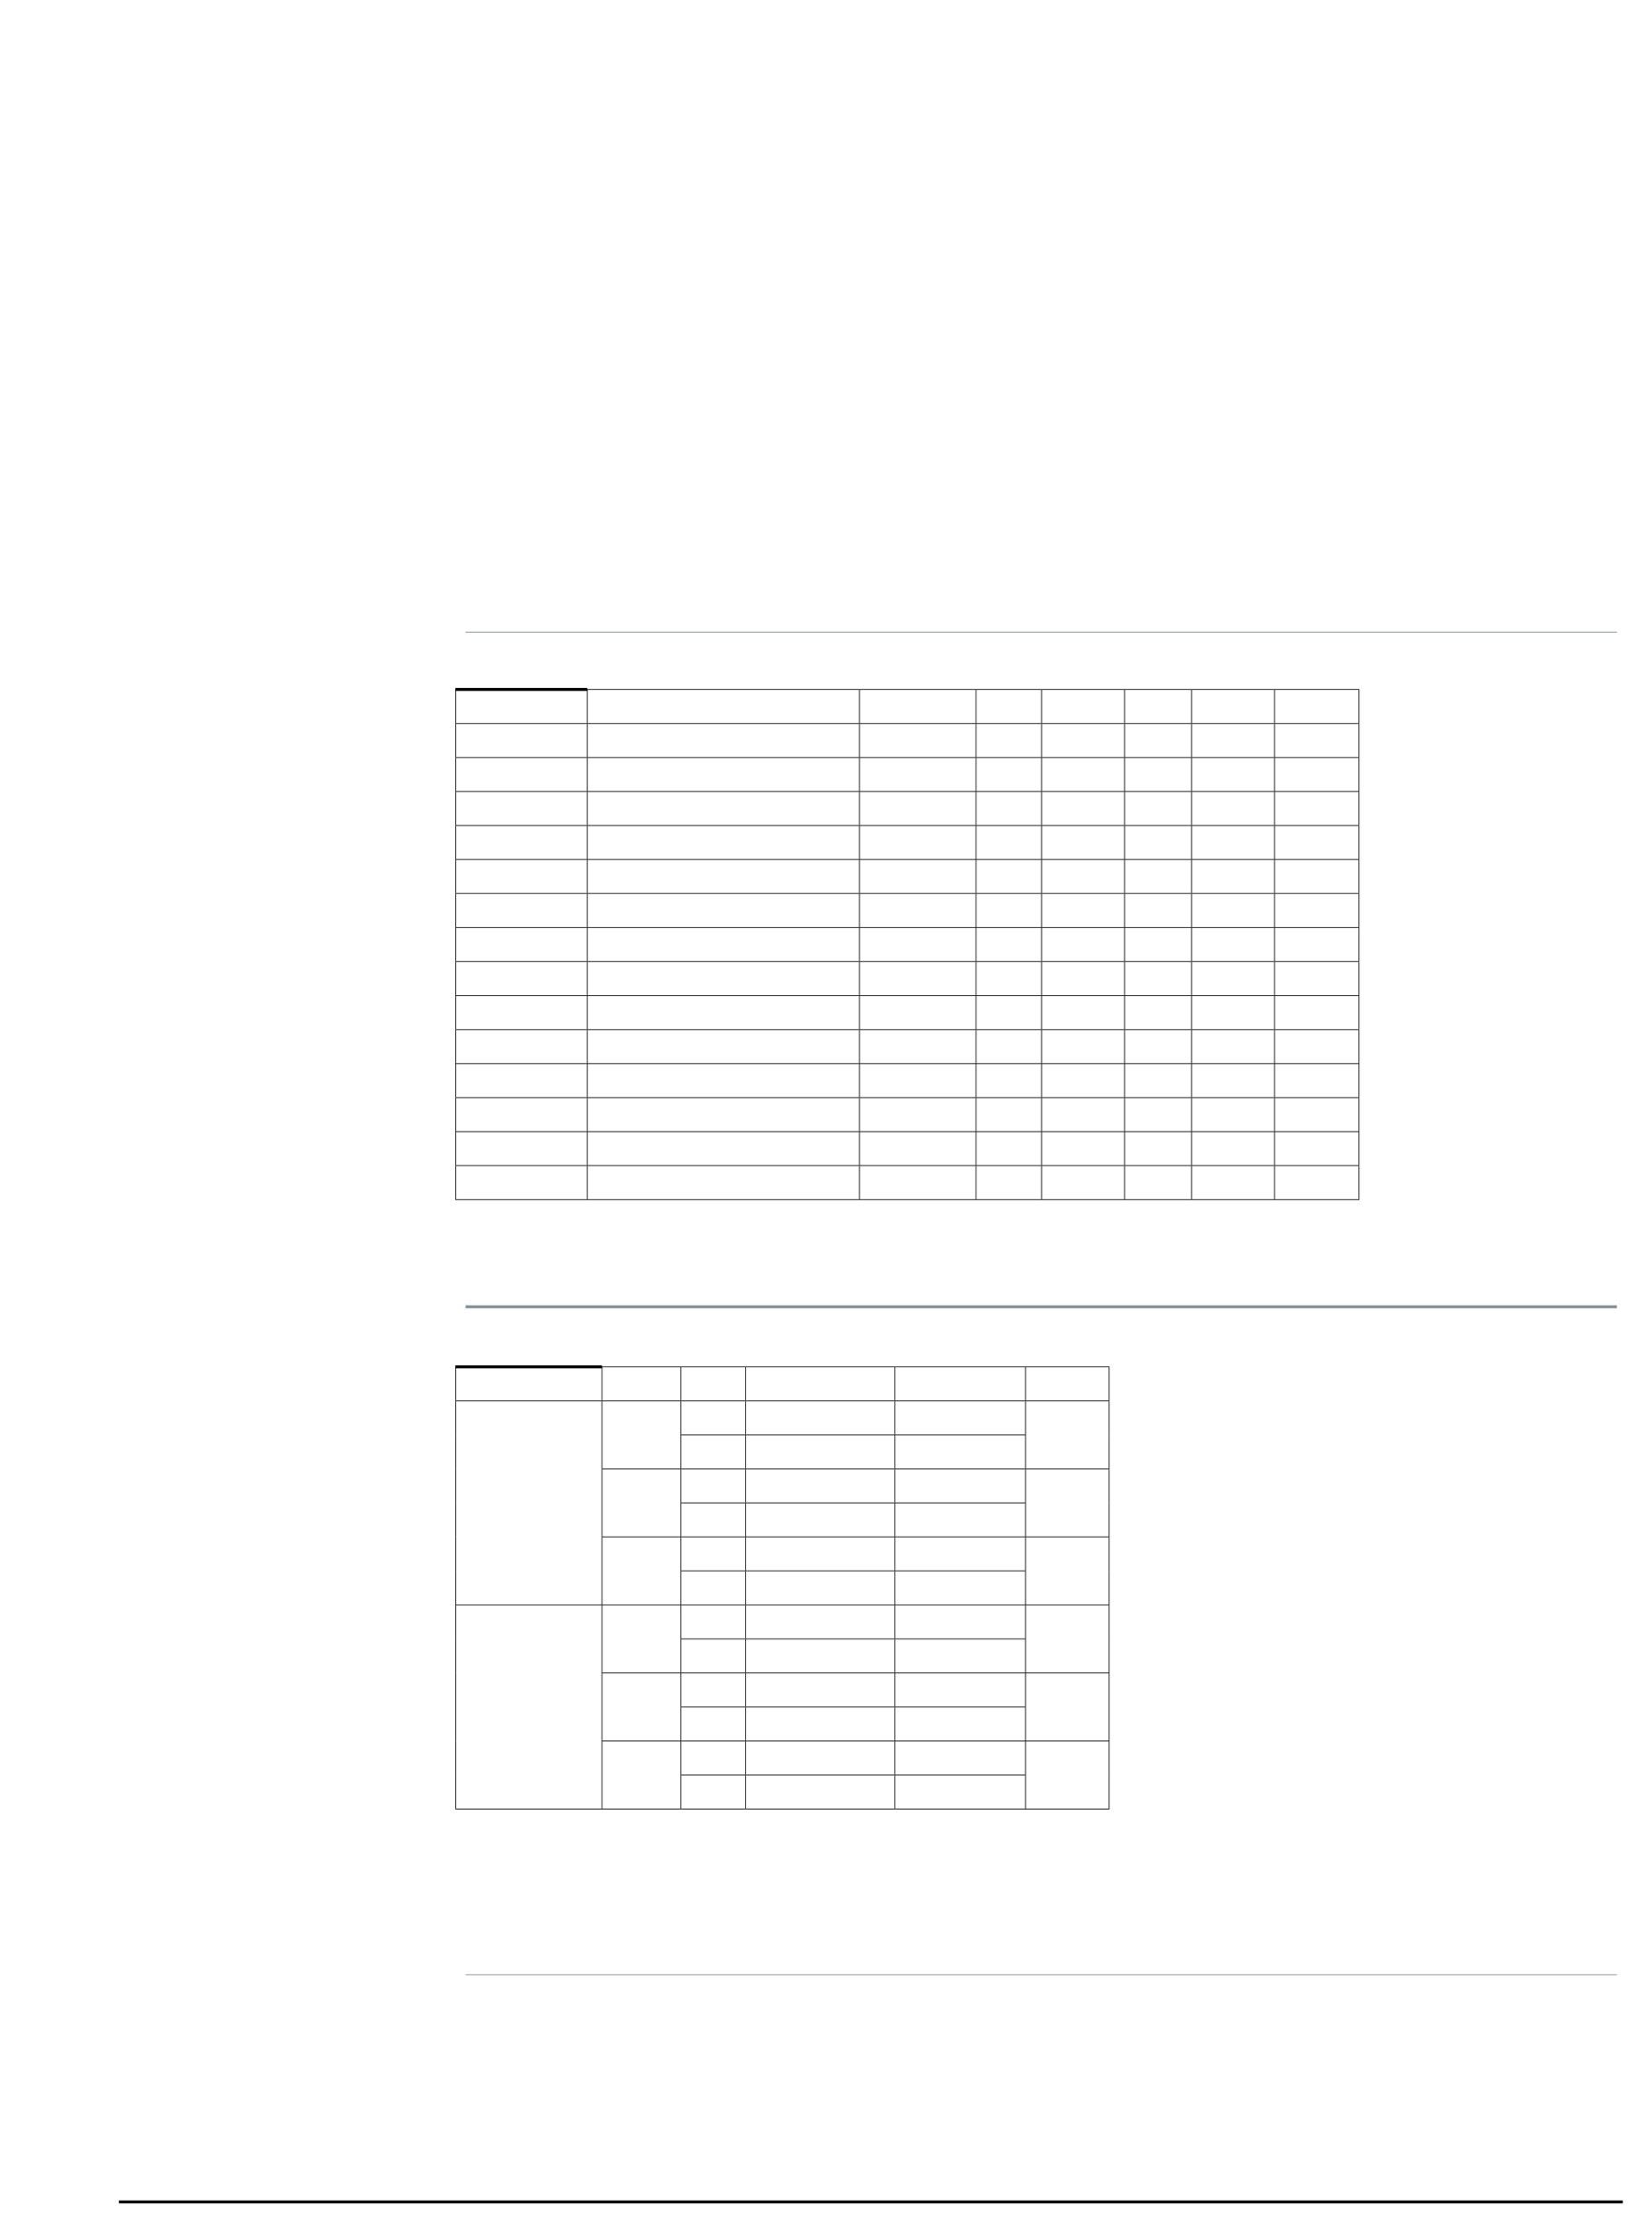 <?xml version="1.0" encoding="UTF-8"?>
<svg height="762.55" width="564.64" xmlns="http://www.w3.org/2000/svg">
 <g>
  <line points="40.64 752.55 554.64 752.55" style="fill:none;stroke:rgb(0,0,0);stroke-width:1.0;" signature="ML" x1="40.64" y1="752.55" x2="554.64" y2="752.55" id="line1"/>
  <line points="159.13 216.04 552.64 216.04" style="fill:none;stroke:rgb(131,144,151);stroke-width:0.3;" signature="ML" x1="159.13" y1="216.04" x2="552.64" y2="216.04" id="line2"/>
  <path parentId="p2" style="fill:none;stroke:rgb(131,144,151);stroke-width:1.0;" signature="MLML" id="path1"/>
  <line points="159.13 446.63 552.64 446.63" style="fill:none;stroke:rgb(131,144,151);stroke-width:1.0;" signature="ML" x1="159.13" y1="446.63" x2="552.64" y2="446.63" id="line3"/>
  <path parentId="p4" style="fill:none;stroke:rgb(131,144,151);stroke-width:1.0;" signature="MLML" id="path2"/>
  <line points="155.64 235.63 200.76 235.63" style="fill:none;stroke:rgb(0,0,0);stroke-width:1.0;" signature="ML" x1="155.64" y1="235.63" x2="200.76" y2="235.63" id="line4"/>
  <line points="155.76 247.13 155.76 235.76" style="fill:none;stroke:rgb(0,0,0);stroke-width:0.25;" signature="ML" x1="155.76" y1="247.13" x2="155.76" y2="235.76" id="line5"/>
  <line points="155.64 247.26 200.76 247.26" style="fill:none;stroke:rgb(0,0,0);stroke-width:0.25;" signature="ML" x1="155.64" y1="247.26" x2="200.76" y2="247.26" id="line6"/>
  <line points="200.76 235.63 293.77 235.63" style="fill:none;stroke:rgb(0,0,0);stroke-width:0.25;" signature="ML" x1="200.76" y1="235.63" x2="293.77" y2="235.63" id="line7"/>
  <line points="200.76 247.13 200.76 235.76" style="fill:none;stroke:rgb(0,0,0);stroke-width:0.25;" signature="ML" x1="200.76" y1="247.13" x2="200.76" y2="235.76" id="line8"/>
  <line points="200.76 247.26 293.77 247.26" style="fill:none;stroke:rgb(0,0,0);stroke-width:0.25;" signature="ML" x1="200.76" y1="247.26" x2="293.77" y2="247.26" id="line9"/>
  <line points="293.77 235.63 333.59 235.63" style="fill:none;stroke:rgb(0,0,0);stroke-width:0.25;" signature="ML" x1="293.77" y1="235.63" x2="333.59" y2="235.63" id="line10"/>
  <line points="293.77 247.13 293.77 235.76" style="fill:none;stroke:rgb(0,0,0);stroke-width:0.25;" signature="ML" x1="293.77" y1="247.13" x2="293.77" y2="235.76" id="line11"/>
  <line points="293.77 247.26 333.59 247.26" style="fill:none;stroke:rgb(0,0,0);stroke-width:0.25;" signature="ML" x1="293.77" y1="247.26" x2="333.59" y2="247.26" id="line12"/>
  <line points="333.59 235.63 356.0 235.63" style="fill:none;stroke:rgb(0,0,0);stroke-width:0.25;" signature="ML" x1="333.59" y1="235.63" x2="356.0" y2="235.63" id="line13"/>
  <line points="333.59 247.13 333.59 235.76" style="fill:none;stroke:rgb(0,0,0);stroke-width:0.25;" signature="ML" x1="333.59" y1="247.13" x2="333.59" y2="235.76" id="line14"/>
  <line points="333.59 247.26 356.0 247.26" style="fill:none;stroke:rgb(0,0,0);stroke-width:0.25;" signature="ML" x1="333.59" y1="247.26" x2="356.0" y2="247.26" id="line15"/>
  <line points="356.0 235.63 384.38 235.63" style="fill:none;stroke:rgb(0,0,0);stroke-width:0.25;" signature="ML" x1="356.0" y1="235.63" x2="384.38" y2="235.63" id="line16"/>
  <line points="356.0 247.13 356.0 235.76" style="fill:none;stroke:rgb(0,0,0);stroke-width:0.25;" signature="ML" x1="356.0" y1="247.13" x2="356.0" y2="235.76" id="line17"/>
  <line points="356.0 247.26 384.38 247.26" style="fill:none;stroke:rgb(0,0,0);stroke-width:0.25;" signature="ML" x1="356.0" y1="247.26" x2="384.38" y2="247.26" id="line18"/>
  <line points="384.38 235.63 407.27 235.63" style="fill:none;stroke:rgb(0,0,0);stroke-width:0.25;" signature="ML" x1="384.38" y1="235.63" x2="407.27" y2="235.63" id="line19"/>
  <line points="384.38 247.13 384.38 235.76" style="fill:none;stroke:rgb(0,0,0);stroke-width:0.25;" signature="ML" x1="384.38" y1="247.13" x2="384.38" y2="235.76" id="line20"/>
  <line points="384.38 247.26 407.27 247.26" style="fill:none;stroke:rgb(0,0,0);stroke-width:0.25;" signature="ML" x1="384.38" y1="247.26" x2="407.27" y2="247.26" id="line21"/>
  <line points="407.27 235.63 435.64 235.63" style="fill:none;stroke:rgb(0,0,0);stroke-width:0.25;" signature="ML" x1="407.27" y1="235.63" x2="435.64" y2="235.63" id="line22"/>
  <line points="407.27 247.13 407.27 235.76" style="fill:none;stroke:rgb(0,0,0);stroke-width:0.25;" signature="ML" x1="407.27" y1="247.13" x2="407.27" y2="235.76" id="line23"/>
  <line points="407.27 247.26 435.64 247.26" style="fill:none;stroke:rgb(0,0,0);stroke-width:0.25;" signature="ML" x1="407.27" y1="247.26" x2="435.64" y2="247.26" id="line24"/>
  <line points="435.64 235.63 464.62 235.63" style="fill:none;stroke:rgb(0,0,0);stroke-width:0.25;" signature="ML" x1="435.64" y1="235.63" x2="464.62" y2="235.63" id="line25"/>
  <line points="435.64 247.13 435.64 235.76" style="fill:none;stroke:rgb(0,0,0);stroke-width:0.25;" signature="ML" x1="435.64" y1="247.13" x2="435.64" y2="235.76" id="line26"/>
  <line points="464.5 247.13 464.5 235.76" style="fill:none;stroke:rgb(0,0,0);stroke-width:0.25;" signature="ML" x1="464.5" y1="247.13" x2="464.5" y2="235.76" id="line27"/>
  <line points="435.64 247.26 464.62 247.26" style="fill:none;stroke:rgb(0,0,0);stroke-width:0.25;" signature="ML" x1="435.64" y1="247.26" x2="464.62" y2="247.26" id="line28"/>
  <line points="155.76 258.76 155.76 247.38" style="fill:none;stroke:rgb(0,0,0);stroke-width:0.25;" signature="ML" x1="155.76" y1="258.76" x2="155.76" y2="247.38" id="line29"/>
  <line points="200.76 258.76 200.76 247.38" style="fill:none;stroke:rgb(0,0,0);stroke-width:0.25;" signature="ML" x1="200.76" y1="258.76" x2="200.76" y2="247.38" id="line30"/>
  <line points="293.77 258.76 293.77 247.38" style="fill:none;stroke:rgb(0,0,0);stroke-width:0.25;" signature="ML" x1="293.77" y1="258.76" x2="293.77" y2="247.38" id="line31"/>
  <line points="333.59 258.76 333.59 247.38" style="fill:none;stroke:rgb(0,0,0);stroke-width:0.25;" signature="ML" x1="333.59" y1="258.76" x2="333.59" y2="247.38" id="line32"/>
  <line points="356.0 258.76 356.0 247.38" style="fill:none;stroke:rgb(0,0,0);stroke-width:0.25;" signature="ML" x1="356.0" y1="258.76" x2="356.0" y2="247.38" id="line33"/>
  <line points="384.38 258.76 384.38 247.38" style="fill:none;stroke:rgb(0,0,0);stroke-width:0.25;" signature="ML" x1="384.38" y1="258.76" x2="384.38" y2="247.38" id="line34"/>
  <line points="407.27 258.76 407.27 247.38" style="fill:none;stroke:rgb(0,0,0);stroke-width:0.25;" signature="ML" x1="407.27" y1="258.76" x2="407.27" y2="247.38" id="line35"/>
  <line points="435.64 258.76 435.64 247.38" style="fill:none;stroke:rgb(0,0,0);stroke-width:0.25;" signature="ML" x1="435.64" y1="258.76" x2="435.64" y2="247.38" id="line36"/>
  <line points="464.5 258.76 464.5 247.38" style="fill:none;stroke:rgb(0,0,0);stroke-width:0.25;" signature="ML" x1="464.5" y1="258.76" x2="464.5" y2="247.38" id="line37"/>
  <line points="155.64 258.88 200.76 258.88" style="fill:none;stroke:rgb(0,0,0);stroke-width:0.25;" signature="ML" x1="155.64" y1="258.88" x2="200.76" y2="258.88" id="line38"/>
  <line points="155.76 270.38 155.76 259.01" style="fill:none;stroke:rgb(0,0,0);stroke-width:0.25;" signature="ML" x1="155.76" y1="270.38" x2="155.76" y2="259.01" id="line39"/>
  <line points="200.76 258.88 293.77 258.88" style="fill:none;stroke:rgb(0,0,0);stroke-width:0.25;" signature="ML" x1="200.76" y1="258.88" x2="293.77" y2="258.88" id="line40"/>
  <line points="200.76 270.38 200.76 259.01" style="fill:none;stroke:rgb(0,0,0);stroke-width:0.25;" signature="ML" x1="200.76" y1="270.38" x2="200.76" y2="259.01" id="line41"/>
  <line points="293.77 258.88 333.59 258.88" style="fill:none;stroke:rgb(0,0,0);stroke-width:0.25;" signature="ML" x1="293.77" y1="258.88" x2="333.59" y2="258.88" id="line42"/>
  <line points="293.77 270.38 293.77 259.01" style="fill:none;stroke:rgb(0,0,0);stroke-width:0.25;" signature="ML" x1="293.77" y1="270.38" x2="293.77" y2="259.01" id="line43"/>
  <line points="333.59 258.88 356.0 258.88" style="fill:none;stroke:rgb(0,0,0);stroke-width:0.25;" signature="ML" x1="333.59" y1="258.88" x2="356.0" y2="258.88" id="line44"/>
  <line points="333.59 270.38 333.59 259.01" style="fill:none;stroke:rgb(0,0,0);stroke-width:0.25;" signature="ML" x1="333.59" y1="270.38" x2="333.59" y2="259.01" id="line45"/>
  <line points="356.0 258.88 384.38 258.88" style="fill:none;stroke:rgb(0,0,0);stroke-width:0.25;" signature="ML" x1="356.0" y1="258.88" x2="384.38" y2="258.88" id="line46"/>
  <line points="356.0 270.38 356.0 259.01" style="fill:none;stroke:rgb(0,0,0);stroke-width:0.25;" signature="ML" x1="356.0" y1="270.38" x2="356.0" y2="259.01" id="line47"/>
  <line points="384.38 258.88 407.27 258.88" style="fill:none;stroke:rgb(0,0,0);stroke-width:0.25;" signature="ML" x1="384.38" y1="258.88" x2="407.27" y2="258.88" id="line48"/>
  <line points="384.38 270.38 384.38 259.01" style="fill:none;stroke:rgb(0,0,0);stroke-width:0.25;" signature="ML" x1="384.38" y1="270.38" x2="384.38" y2="259.01" id="line49"/>
  <line points="407.27 258.88 435.64 258.88" style="fill:none;stroke:rgb(0,0,0);stroke-width:0.25;" signature="ML" x1="407.27" y1="258.88" x2="435.64" y2="258.88" id="line50"/>
  <line points="407.27 270.38 407.27 259.01" style="fill:none;stroke:rgb(0,0,0);stroke-width:0.25;" signature="ML" x1="407.27" y1="270.38" x2="407.27" y2="259.01" id="line51"/>
  <line points="435.64 258.88 464.62 258.88" style="fill:none;stroke:rgb(0,0,0);stroke-width:0.25;" signature="ML" x1="435.64" y1="258.88" x2="464.62" y2="258.88" id="line52"/>
  <line points="435.64 270.38 435.64 259.01" style="fill:none;stroke:rgb(0,0,0);stroke-width:0.25;" signature="ML" x1="435.64" y1="270.38" x2="435.64" y2="259.01" id="line53"/>
  <line points="464.5 270.38 464.5 259.01" style="fill:none;stroke:rgb(0,0,0);stroke-width:0.25;" signature="ML" x1="464.5" y1="270.38" x2="464.5" y2="259.01" id="line54"/>
  <line points="155.64 270.51 200.76 270.51" style="fill:none;stroke:rgb(0,0,0);stroke-width:0.25;" signature="ML" x1="155.64" y1="270.51" x2="200.76" y2="270.51" id="line55"/>
  <line points="155.76 282.01 155.76 270.63" style="fill:none;stroke:rgb(0,0,0);stroke-width:0.25;" signature="ML" x1="155.76" y1="282.01" x2="155.76" y2="270.63" id="line56"/>
  <line points="200.76 270.51 293.77 270.51" style="fill:none;stroke:rgb(0,0,0);stroke-width:0.25;" signature="ML" x1="200.76" y1="270.51" x2="293.77" y2="270.51" id="line57"/>
  <line points="200.76 282.01 200.76 270.63" style="fill:none;stroke:rgb(0,0,0);stroke-width:0.25;" signature="ML" x1="200.76" y1="282.01" x2="200.76" y2="270.63" id="line58"/>
  <line points="293.77 270.51 333.59 270.51" style="fill:none;stroke:rgb(0,0,0);stroke-width:0.25;" signature="ML" x1="293.77" y1="270.51" x2="333.59" y2="270.51" id="line59"/>
  <line points="293.77 282.01 293.77 270.63" style="fill:none;stroke:rgb(0,0,0);stroke-width:0.25;" signature="ML" x1="293.77" y1="282.01" x2="293.77" y2="270.63" id="line60"/>
  <line points="333.59 270.51 356.0 270.51" style="fill:none;stroke:rgb(0,0,0);stroke-width:0.25;" signature="ML" x1="333.59" y1="270.51" x2="356.0" y2="270.51" id="line61"/>
  <line points="333.59 282.01 333.59 270.63" style="fill:none;stroke:rgb(0,0,0);stroke-width:0.25;" signature="ML" x1="333.59" y1="282.01" x2="333.59" y2="270.63" id="line62"/>
  <line points="356.0 270.51 384.38 270.51" style="fill:none;stroke:rgb(0,0,0);stroke-width:0.25;" signature="ML" x1="356.0" y1="270.51" x2="384.38" y2="270.51" id="line63"/>
  <line points="356.0 282.01 356.0 270.63" style="fill:none;stroke:rgb(0,0,0);stroke-width:0.25;" signature="ML" x1="356.0" y1="282.01" x2="356.0" y2="270.63" id="line64"/>
  <line points="384.38 270.51 407.27 270.51" style="fill:none;stroke:rgb(0,0,0);stroke-width:0.25;" signature="ML" x1="384.38" y1="270.51" x2="407.27" y2="270.51" id="line65"/>
  <line points="384.38 282.01 384.38 270.63" style="fill:none;stroke:rgb(0,0,0);stroke-width:0.25;" signature="ML" x1="384.38" y1="282.01" x2="384.38" y2="270.63" id="line66"/>
  <line points="407.27 270.51 435.64 270.51" style="fill:none;stroke:rgb(0,0,0);stroke-width:0.25;" signature="ML" x1="407.27" y1="270.51" x2="435.64" y2="270.51" id="line67"/>
  <line points="407.27 282.01 407.27 270.63" style="fill:none;stroke:rgb(0,0,0);stroke-width:0.25;" signature="ML" x1="407.27" y1="282.01" x2="407.27" y2="270.63" id="line68"/>
  <line points="435.64 270.51 464.62 270.51" style="fill:none;stroke:rgb(0,0,0);stroke-width:0.25;" signature="ML" x1="435.64" y1="270.51" x2="464.62" y2="270.51" id="line69"/>
  <line points="435.64 282.01 435.64 270.63" style="fill:none;stroke:rgb(0,0,0);stroke-width:0.25;" signature="ML" x1="435.64" y1="282.01" x2="435.64" y2="270.63" id="line70"/>
  <line points="464.5 282.01 464.5 270.63" style="fill:none;stroke:rgb(0,0,0);stroke-width:0.25;" signature="ML" x1="464.5" y1="282.01" x2="464.5" y2="270.63" id="line71"/>
  <line points="155.64 282.13 200.76 282.13" style="fill:none;stroke:rgb(0,0,0);stroke-width:0.25;" signature="ML" x1="155.64" y1="282.13" x2="200.76" y2="282.13" id="line72"/>
  <line points="155.76 293.63 155.76 282.26" style="fill:none;stroke:rgb(0,0,0);stroke-width:0.25;" signature="ML" x1="155.76" y1="293.63" x2="155.76" y2="282.26" id="line73"/>
  <line points="200.76 282.13 293.77 282.13" style="fill:none;stroke:rgb(0,0,0);stroke-width:0.25;" signature="ML" x1="200.76" y1="282.13" x2="293.77" y2="282.13" id="line74"/>
  <line points="200.76 293.63 200.76 282.26" style="fill:none;stroke:rgb(0,0,0);stroke-width:0.25;" signature="ML" x1="200.76" y1="293.63" x2="200.76" y2="282.26" id="line75"/>
  <line points="293.77 282.13 333.59 282.13" style="fill:none;stroke:rgb(0,0,0);stroke-width:0.25;" signature="ML" x1="293.77" y1="282.13" x2="333.59" y2="282.13" id="line76"/>
  <line points="293.77 293.63 293.77 282.26" style="fill:none;stroke:rgb(0,0,0);stroke-width:0.25;" signature="ML" x1="293.77" y1="293.63" x2="293.77" y2="282.26" id="line77"/>
  <line points="333.59 282.13 356.0 282.13" style="fill:none;stroke:rgb(0,0,0);stroke-width:0.25;" signature="ML" x1="333.59" y1="282.13" x2="356.0" y2="282.13" id="line78"/>
  <line points="333.59 293.63 333.59 282.26" style="fill:none;stroke:rgb(0,0,0);stroke-width:0.25;" signature="ML" x1="333.59" y1="293.63" x2="333.59" y2="282.26" id="line79"/>
  <line points="356.0 282.13 384.38 282.13" style="fill:none;stroke:rgb(0,0,0);stroke-width:0.25;" signature="ML" x1="356.0" y1="282.13" x2="384.38" y2="282.13" id="line80"/>
  <line points="356.0 293.63 356.0 282.26" style="fill:none;stroke:rgb(0,0,0);stroke-width:0.25;" signature="ML" x1="356.0" y1="293.63" x2="356.0" y2="282.26" id="line81"/>
  <line points="384.38 282.13 407.27 282.13" style="fill:none;stroke:rgb(0,0,0);stroke-width:0.25;" signature="ML" x1="384.38" y1="282.13" x2="407.27" y2="282.13" id="line82"/>
  <line points="384.38 293.63 384.38 282.26" style="fill:none;stroke:rgb(0,0,0);stroke-width:0.25;" signature="ML" x1="384.38" y1="293.63" x2="384.38" y2="282.26" id="line83"/>
  <line points="407.27 282.13 435.64 282.13" style="fill:none;stroke:rgb(0,0,0);stroke-width:0.25;" signature="ML" x1="407.27" y1="282.13" x2="435.64" y2="282.13" id="line84"/>
  <line points="407.27 293.63 407.27 282.26" style="fill:none;stroke:rgb(0,0,0);stroke-width:0.25;" signature="ML" x1="407.27" y1="293.63" x2="407.27" y2="282.26" id="line85"/>
  <line points="435.64 282.13 464.62 282.13" style="fill:none;stroke:rgb(0,0,0);stroke-width:0.25;" signature="ML" x1="435.64" y1="282.13" x2="464.62" y2="282.13" id="line86"/>
  <line points="435.64 293.63 435.64 282.26" style="fill:none;stroke:rgb(0,0,0);stroke-width:0.25;" signature="ML" x1="435.64" y1="293.63" x2="435.64" y2="282.26" id="line87"/>
  <line points="464.5 293.63 464.5 282.26" style="fill:none;stroke:rgb(0,0,0);stroke-width:0.25;" signature="ML" x1="464.5" y1="293.63" x2="464.5" y2="282.26" id="line88"/>
  <line points="155.64 293.76 200.76 293.76" style="fill:none;stroke:rgb(0,0,0);stroke-width:0.25;" signature="ML" x1="155.64" y1="293.76" x2="200.76" y2="293.76" id="line89"/>
  <line points="155.76 305.26 155.76 293.88" style="fill:none;stroke:rgb(0,0,0);stroke-width:0.25;" signature="ML" x1="155.76" y1="305.26" x2="155.76" y2="293.88" id="line90"/>
  <line points="200.76 293.76 293.77 293.76" style="fill:none;stroke:rgb(0,0,0);stroke-width:0.25;" signature="ML" x1="200.76" y1="293.76" x2="293.77" y2="293.76" id="line91"/>
  <line points="200.76 305.26 200.76 293.88" style="fill:none;stroke:rgb(0,0,0);stroke-width:0.25;" signature="ML" x1="200.76" y1="305.26" x2="200.76" y2="293.88" id="line92"/>
  <line points="293.77 293.76 333.59 293.76" style="fill:none;stroke:rgb(0,0,0);stroke-width:0.25;" signature="ML" x1="293.77" y1="293.76" x2="333.59" y2="293.76" id="line93"/>
  <line points="293.77 305.26 293.77 293.88" style="fill:none;stroke:rgb(0,0,0);stroke-width:0.25;" signature="ML" x1="293.77" y1="305.26" x2="293.77" y2="293.88" id="line94"/>
  <line points="333.59 293.76 356.0 293.76" style="fill:none;stroke:rgb(0,0,0);stroke-width:0.25;" signature="ML" x1="333.59" y1="293.76" x2="356.0" y2="293.76" id="line95"/>
  <line points="333.59 305.26 333.59 293.88" style="fill:none;stroke:rgb(0,0,0);stroke-width:0.25;" signature="ML" x1="333.59" y1="305.26" x2="333.59" y2="293.88" id="line96"/>
  <line points="356.0 293.76 384.38 293.76" style="fill:none;stroke:rgb(0,0,0);stroke-width:0.25;" signature="ML" x1="356.0" y1="293.76" x2="384.38" y2="293.76" id="line97"/>
  <line points="356.0 305.26 356.0 293.88" style="fill:none;stroke:rgb(0,0,0);stroke-width:0.25;" signature="ML" x1="356.0" y1="305.26" x2="356.0" y2="293.88" id="line98"/>
  <line points="384.38 293.76 407.27 293.76" style="fill:none;stroke:rgb(0,0,0);stroke-width:0.25;" signature="ML" x1="384.38" y1="293.76" x2="407.27" y2="293.76" id="line99"/>
  <line points="384.38 305.26 384.38 293.88" style="fill:none;stroke:rgb(0,0,0);stroke-width:0.25;" signature="ML" x1="384.38" y1="305.26" x2="384.38" y2="293.88" id="line100"/>
  <line points="407.27 293.76 435.64 293.76" style="fill:none;stroke:rgb(0,0,0);stroke-width:0.25;" signature="ML" x1="407.27" y1="293.76" x2="435.64" y2="293.76" id="line101"/>
  <line points="407.27 305.26 407.27 293.88" style="fill:none;stroke:rgb(0,0,0);stroke-width:0.25;" signature="ML" x1="407.27" y1="305.26" x2="407.27" y2="293.88" id="line102"/>
  <line points="435.64 293.76 464.62 293.76" style="fill:none;stroke:rgb(0,0,0);stroke-width:0.25;" signature="ML" x1="435.64" y1="293.76" x2="464.62" y2="293.76" id="line103"/>
  <line points="435.64 305.26 435.64 293.88" style="fill:none;stroke:rgb(0,0,0);stroke-width:0.25;" signature="ML" x1="435.64" y1="305.26" x2="435.64" y2="293.88" id="line104"/>
  <line points="464.5 305.26 464.5 293.88" style="fill:none;stroke:rgb(0,0,0);stroke-width:0.25;" signature="ML" x1="464.5" y1="305.26" x2="464.5" y2="293.88" id="line105"/>
  <line points="155.64 305.38 200.76 305.38" style="fill:none;stroke:rgb(0,0,0);stroke-width:0.25;" signature="ML" x1="155.64" y1="305.38" x2="200.76" y2="305.38" id="line106"/>
  <line points="155.76 316.88 155.76 305.51" style="fill:none;stroke:rgb(0,0,0);stroke-width:0.25;" signature="ML" x1="155.76" y1="316.88" x2="155.76" y2="305.51" id="line107"/>
  <line points="200.76 305.38 293.77 305.38" style="fill:none;stroke:rgb(0,0,0);stroke-width:0.25;" signature="ML" x1="200.76" y1="305.38" x2="293.77" y2="305.38" id="line108"/>
  <line points="200.76 316.88 200.76 305.51" style="fill:none;stroke:rgb(0,0,0);stroke-width:0.25;" signature="ML" x1="200.76" y1="316.88" x2="200.76" y2="305.51" id="line109"/>
  <line points="293.77 305.38 333.59 305.38" style="fill:none;stroke:rgb(0,0,0);stroke-width:0.25;" signature="ML" x1="293.77" y1="305.38" x2="333.59" y2="305.38" id="line110"/>
  <line points="293.77 316.88 293.77 305.51" style="fill:none;stroke:rgb(0,0,0);stroke-width:0.25;" signature="ML" x1="293.77" y1="316.88" x2="293.77" y2="305.51" id="line111"/>
  <line points="333.59 305.38 356.0 305.38" style="fill:none;stroke:rgb(0,0,0);stroke-width:0.25;" signature="ML" x1="333.59" y1="305.38" x2="356.0" y2="305.38" id="line112"/>
  <line points="333.59 316.88 333.59 305.51" style="fill:none;stroke:rgb(0,0,0);stroke-width:0.25;" signature="ML" x1="333.59" y1="316.88" x2="333.59" y2="305.51" id="line113"/>
  <line points="356.0 305.38 384.38 305.38" style="fill:none;stroke:rgb(0,0,0);stroke-width:0.25;" signature="ML" x1="356.0" y1="305.38" x2="384.38" y2="305.38" id="line114"/>
  <line points="356.0 316.88 356.0 305.51" style="fill:none;stroke:rgb(0,0,0);stroke-width:0.25;" signature="ML" x1="356.0" y1="316.88" x2="356.0" y2="305.51" id="line115"/>
  <line points="384.38 305.38 407.27 305.38" style="fill:none;stroke:rgb(0,0,0);stroke-width:0.25;" signature="ML" x1="384.38" y1="305.38" x2="407.27" y2="305.38" id="line116"/>
  <line points="384.38 316.88 384.38 305.51" style="fill:none;stroke:rgb(0,0,0);stroke-width:0.25;" signature="ML" x1="384.38" y1="316.88" x2="384.38" y2="305.51" id="line117"/>
  <line points="407.27 305.38 435.64 305.38" style="fill:none;stroke:rgb(0,0,0);stroke-width:0.25;" signature="ML" x1="407.27" y1="305.38" x2="435.64" y2="305.38" id="line118"/>
  <line points="407.27 316.88 407.27 305.51" style="fill:none;stroke:rgb(0,0,0);stroke-width:0.25;" signature="ML" x1="407.27" y1="316.88" x2="407.27" y2="305.51" id="line119"/>
  <line points="435.64 305.38 464.62 305.38" style="fill:none;stroke:rgb(0,0,0);stroke-width:0.25;" signature="ML" x1="435.64" y1="305.38" x2="464.62" y2="305.38" id="line120"/>
  <line points="435.64 316.88 435.64 305.51" style="fill:none;stroke:rgb(0,0,0);stroke-width:0.25;" signature="ML" x1="435.64" y1="316.88" x2="435.64" y2="305.51" id="line121"/>
  <line points="464.5 316.88 464.5 305.51" style="fill:none;stroke:rgb(0,0,0);stroke-width:0.25;" signature="ML" x1="464.5" y1="316.88" x2="464.5" y2="305.51" id="line122"/>
  <line points="155.64 317.01 200.76 317.01" style="fill:none;stroke:rgb(0,0,0);stroke-width:0.25;" signature="ML" x1="155.64" y1="317.01" x2="200.76" y2="317.01" id="line123"/>
  <line points="155.76 328.51 155.76 317.13" style="fill:none;stroke:rgb(0,0,0);stroke-width:0.25;" signature="ML" x1="155.76" y1="328.51" x2="155.76" y2="317.13" id="line124"/>
  <line points="200.76 317.01 293.77 317.01" style="fill:none;stroke:rgb(0,0,0);stroke-width:0.25;" signature="ML" x1="200.76" y1="317.01" x2="293.77" y2="317.01" id="line125"/>
  <line points="200.76 328.51 200.76 317.13" style="fill:none;stroke:rgb(0,0,0);stroke-width:0.25;" signature="ML" x1="200.76" y1="328.51" x2="200.76" y2="317.13" id="line126"/>
  <line points="293.77 317.01 333.59 317.01" style="fill:none;stroke:rgb(0,0,0);stroke-width:0.25;" signature="ML" x1="293.77" y1="317.01" x2="333.59" y2="317.01" id="line127"/>
  <line points="293.77 328.51 293.77 317.13" style="fill:none;stroke:rgb(0,0,0);stroke-width:0.25;" signature="ML" x1="293.77" y1="328.51" x2="293.77" y2="317.13" id="line128"/>
  <line points="333.59 317.01 356.0 317.01" style="fill:none;stroke:rgb(0,0,0);stroke-width:0.25;" signature="ML" x1="333.59" y1="317.01" x2="356.0" y2="317.01" id="line129"/>
  <line points="333.59 328.51 333.59 317.13" style="fill:none;stroke:rgb(0,0,0);stroke-width:0.25;" signature="ML" x1="333.59" y1="328.51" x2="333.59" y2="317.13" id="line130"/>
  <line points="356.0 317.01 384.38 317.01" style="fill:none;stroke:rgb(0,0,0);stroke-width:0.25;" signature="ML" x1="356.0" y1="317.01" x2="384.38" y2="317.01" id="line131"/>
  <line points="356.0 328.51 356.0 317.13" style="fill:none;stroke:rgb(0,0,0);stroke-width:0.25;" signature="ML" x1="356.0" y1="328.51" x2="356.0" y2="317.13" id="line132"/>
  <line points="384.38 317.01 407.27 317.01" style="fill:none;stroke:rgb(0,0,0);stroke-width:0.25;" signature="ML" x1="384.38" y1="317.01" x2="407.27" y2="317.01" id="line133"/>
  <line points="384.38 328.51 384.38 317.13" style="fill:none;stroke:rgb(0,0,0);stroke-width:0.25;" signature="ML" x1="384.38" y1="328.51" x2="384.38" y2="317.13" id="line134"/>
  <line points="407.27 317.01 435.64 317.01" style="fill:none;stroke:rgb(0,0,0);stroke-width:0.25;" signature="ML" x1="407.27" y1="317.01" x2="435.64" y2="317.01" id="line135"/>
  <line points="407.27 328.51 407.27 317.13" style="fill:none;stroke:rgb(0,0,0);stroke-width:0.25;" signature="ML" x1="407.27" y1="328.51" x2="407.27" y2="317.13" id="line136"/>
  <line points="435.64 317.01 464.62 317.01" style="fill:none;stroke:rgb(0,0,0);stroke-width:0.25;" signature="ML" x1="435.64" y1="317.01" x2="464.62" y2="317.01" id="line137"/>
  <line points="435.64 328.51 435.64 317.13" style="fill:none;stroke:rgb(0,0,0);stroke-width:0.25;" signature="ML" x1="435.64" y1="328.51" x2="435.64" y2="317.13" id="line138"/>
  <line points="464.5 328.51 464.5 317.13" style="fill:none;stroke:rgb(0,0,0);stroke-width:0.25;" signature="ML" x1="464.5" y1="328.51" x2="464.5" y2="317.13" id="line139"/>
  <line points="155.64 328.63 200.76 328.63" style="fill:none;stroke:rgb(0,0,0);stroke-width:0.25;" signature="ML" x1="155.64" y1="328.63" x2="200.76" y2="328.63" id="line140"/>
  <line points="155.76 340.13 155.76 328.76" style="fill:none;stroke:rgb(0,0,0);stroke-width:0.25;" signature="ML" x1="155.76" y1="340.13" x2="155.76" y2="328.76" id="line141"/>
  <line points="200.76 328.63 293.77 328.63" style="fill:none;stroke:rgb(0,0,0);stroke-width:0.25;" signature="ML" x1="200.76" y1="328.63" x2="293.77" y2="328.63" id="line142"/>
  <line points="200.76 340.13 200.76 328.76" style="fill:none;stroke:rgb(0,0,0);stroke-width:0.25;" signature="ML" x1="200.76" y1="340.13" x2="200.76" y2="328.76" id="line143"/>
  <line points="293.77 328.63 333.59 328.63" style="fill:none;stroke:rgb(0,0,0);stroke-width:0.25;" signature="ML" x1="293.77" y1="328.63" x2="333.59" y2="328.63" id="line144"/>
  <line points="293.77 340.13 293.77 328.76" style="fill:none;stroke:rgb(0,0,0);stroke-width:0.25;" signature="ML" x1="293.77" y1="340.13" x2="293.77" y2="328.76" id="line145"/>
  <line points="333.59 328.63 356.0 328.63" style="fill:none;stroke:rgb(0,0,0);stroke-width:0.25;" signature="ML" x1="333.59" y1="328.63" x2="356.0" y2="328.63" id="line146"/>
  <line points="333.59 340.13 333.59 328.76" style="fill:none;stroke:rgb(0,0,0);stroke-width:0.25;" signature="ML" x1="333.59" y1="340.13" x2="333.59" y2="328.76" id="line147"/>
  <line points="356.0 328.63 384.38 328.63" style="fill:none;stroke:rgb(0,0,0);stroke-width:0.25;" signature="ML" x1="356.0" y1="328.63" x2="384.38" y2="328.63" id="line148"/>
  <line points="356.0 340.13 356.0 328.76" style="fill:none;stroke:rgb(0,0,0);stroke-width:0.25;" signature="ML" x1="356.0" y1="340.13" x2="356.0" y2="328.76" id="line149"/>
  <line points="384.38 328.63 407.27 328.63" style="fill:none;stroke:rgb(0,0,0);stroke-width:0.25;" signature="ML" x1="384.38" y1="328.63" x2="407.27" y2="328.63" id="line150"/>
  <line points="384.38 340.13 384.38 328.76" style="fill:none;stroke:rgb(0,0,0);stroke-width:0.25;" signature="ML" x1="384.38" y1="340.13" x2="384.38" y2="328.76" id="line151"/>
  <line points="407.27 328.63 435.64 328.63" style="fill:none;stroke:rgb(0,0,0);stroke-width:0.25;" signature="ML" x1="407.27" y1="328.63" x2="435.64" y2="328.63" id="line152"/>
  <line points="407.27 340.13 407.27 328.76" style="fill:none;stroke:rgb(0,0,0);stroke-width:0.25;" signature="ML" x1="407.27" y1="340.13" x2="407.27" y2="328.76" id="line153"/>
  <line points="435.64 328.63 464.62 328.63" style="fill:none;stroke:rgb(0,0,0);stroke-width:0.25;" signature="ML" x1="435.64" y1="328.63" x2="464.62" y2="328.63" id="line154"/>
  <line points="435.64 340.13 435.64 328.76" style="fill:none;stroke:rgb(0,0,0);stroke-width:0.25;" signature="ML" x1="435.64" y1="340.13" x2="435.64" y2="328.76" id="line155"/>
  <line points="464.5 340.13 464.5 328.76" style="fill:none;stroke:rgb(0,0,0);stroke-width:0.25;" signature="ML" x1="464.5" y1="340.13" x2="464.5" y2="328.76" id="line156"/>
  <line points="155.64 340.26 200.76 340.26" style="fill:none;stroke:rgb(0,0,0);stroke-width:0.25;" signature="ML" x1="155.64" y1="340.26" x2="200.76" y2="340.26" id="line157"/>
  <line points="155.76 351.76 155.76 340.38" style="fill:none;stroke:rgb(0,0,0);stroke-width:0.25;" signature="ML" x1="155.76" y1="351.76" x2="155.76" y2="340.38" id="line158"/>
  <line points="200.76 340.26 293.77 340.26" style="fill:none;stroke:rgb(0,0,0);stroke-width:0.25;" signature="ML" x1="200.76" y1="340.26" x2="293.77" y2="340.26" id="line159"/>
  <line points="200.76 351.76 200.76 340.38" style="fill:none;stroke:rgb(0,0,0);stroke-width:0.25;" signature="ML" x1="200.76" y1="351.76" x2="200.76" y2="340.38" id="line160"/>
  <line points="293.77 340.26 333.59 340.26" style="fill:none;stroke:rgb(0,0,0);stroke-width:0.25;" signature="ML" x1="293.77" y1="340.26" x2="333.59" y2="340.26" id="line161"/>
  <line points="293.77 351.76 293.77 340.38" style="fill:none;stroke:rgb(0,0,0);stroke-width:0.25;" signature="ML" x1="293.77" y1="351.76" x2="293.77" y2="340.38" id="line162"/>
  <line points="333.59 340.26 356.0 340.26" style="fill:none;stroke:rgb(0,0,0);stroke-width:0.25;" signature="ML" x1="333.59" y1="340.26" x2="356.0" y2="340.26" id="line163"/>
  <line points="333.59 351.76 333.59 340.38" style="fill:none;stroke:rgb(0,0,0);stroke-width:0.25;" signature="ML" x1="333.59" y1="351.76" x2="333.59" y2="340.38" id="line164"/>
  <line points="356.0 340.26 384.38 340.26" style="fill:none;stroke:rgb(0,0,0);stroke-width:0.25;" signature="ML" x1="356.0" y1="340.26" x2="384.38" y2="340.26" id="line165"/>
  <line points="356.0 351.76 356.0 340.38" style="fill:none;stroke:rgb(0,0,0);stroke-width:0.25;" signature="ML" x1="356.0" y1="351.76" x2="356.0" y2="340.38" id="line166"/>
  <line points="384.38 340.26 407.27 340.26" style="fill:none;stroke:rgb(0,0,0);stroke-width:0.25;" signature="ML" x1="384.38" y1="340.26" x2="407.27" y2="340.26" id="line167"/>
  <line points="384.38 351.76 384.38 340.38" style="fill:none;stroke:rgb(0,0,0);stroke-width:0.25;" signature="ML" x1="384.38" y1="351.76" x2="384.38" y2="340.38" id="line168"/>
  <line points="407.27 340.26 435.64 340.26" style="fill:none;stroke:rgb(0,0,0);stroke-width:0.25;" signature="ML" x1="407.27" y1="340.26" x2="435.64" y2="340.26" id="line169"/>
  <line points="407.27 351.76 407.27 340.38" style="fill:none;stroke:rgb(0,0,0);stroke-width:0.25;" signature="ML" x1="407.27" y1="351.76" x2="407.27" y2="340.38" id="line170"/>
  <line points="435.64 340.26 464.62 340.26" style="fill:none;stroke:rgb(0,0,0);stroke-width:0.25;" signature="ML" x1="435.64" y1="340.26" x2="464.62" y2="340.26" id="line171"/>
  <line points="435.64 351.76 435.64 340.38" style="fill:none;stroke:rgb(0,0,0);stroke-width:0.25;" signature="ML" x1="435.64" y1="351.76" x2="435.64" y2="340.38" id="line172"/>
  <line points="464.5 351.76 464.5 340.38" style="fill:none;stroke:rgb(0,0,0);stroke-width:0.25;" signature="ML" x1="464.5" y1="351.76" x2="464.5" y2="340.38" id="line173"/>
  <line points="155.64 351.88 200.76 351.88" style="fill:none;stroke:rgb(0,0,0);stroke-width:0.25;" signature="ML" x1="155.64" y1="351.88" x2="200.76" y2="351.88" id="line174"/>
  <line points="155.76 363.38 155.76 352.01" style="fill:none;stroke:rgb(0,0,0);stroke-width:0.25;" signature="ML" x1="155.76" y1="363.38" x2="155.76" y2="352.01" id="line175"/>
  <line points="200.76 351.88 293.77 351.88" style="fill:none;stroke:rgb(0,0,0);stroke-width:0.25;" signature="ML" x1="200.76" y1="351.88" x2="293.77" y2="351.88" id="line176"/>
  <line points="200.76 363.38 200.76 352.01" style="fill:none;stroke:rgb(0,0,0);stroke-width:0.25;" signature="ML" x1="200.76" y1="363.38" x2="200.76" y2="352.01" id="line177"/>
  <line points="293.77 351.88 333.59 351.88" style="fill:none;stroke:rgb(0,0,0);stroke-width:0.25;" signature="ML" x1="293.77" y1="351.88" x2="333.59" y2="351.88" id="line178"/>
  <line points="293.77 363.38 293.77 352.01" style="fill:none;stroke:rgb(0,0,0);stroke-width:0.25;" signature="ML" x1="293.77" y1="363.38" x2="293.77" y2="352.01" id="line179"/>
  <line points="333.59 351.88 356.0 351.88" style="fill:none;stroke:rgb(0,0,0);stroke-width:0.25;" signature="ML" x1="333.59" y1="351.88" x2="356.0" y2="351.88" id="line180"/>
  <line points="333.59 363.38 333.59 352.01" style="fill:none;stroke:rgb(0,0,0);stroke-width:0.25;" signature="ML" x1="333.59" y1="363.38" x2="333.59" y2="352.01" id="line181"/>
  <line points="356.0 351.88 384.38 351.88" style="fill:none;stroke:rgb(0,0,0);stroke-width:0.25;" signature="ML" x1="356.0" y1="351.88" x2="384.38" y2="351.88" id="line182"/>
  <line points="356.0 363.38 356.0 352.01" style="fill:none;stroke:rgb(0,0,0);stroke-width:0.25;" signature="ML" x1="356.0" y1="363.38" x2="356.0" y2="352.01" id="line183"/>
  <line points="384.38 351.88 407.27 351.88" style="fill:none;stroke:rgb(0,0,0);stroke-width:0.25;" signature="ML" x1="384.38" y1="351.88" x2="407.27" y2="351.88" id="line184"/>
  <line points="384.38 363.38 384.38 352.01" style="fill:none;stroke:rgb(0,0,0);stroke-width:0.25;" signature="ML" x1="384.38" y1="363.38" x2="384.38" y2="352.01" id="line185"/>
  <line points="407.27 351.88 435.64 351.88" style="fill:none;stroke:rgb(0,0,0);stroke-width:0.25;" signature="ML" x1="407.27" y1="351.88" x2="435.64" y2="351.88" id="line186"/>
  <line points="407.27 363.38 407.27 352.01" style="fill:none;stroke:rgb(0,0,0);stroke-width:0.25;" signature="ML" x1="407.27" y1="363.38" x2="407.27" y2="352.01" id="line187"/>
  <line points="435.64 351.88 464.62 351.88" style="fill:none;stroke:rgb(0,0,0);stroke-width:0.25;" signature="ML" x1="435.64" y1="351.88" x2="464.62" y2="351.88" id="line188"/>
  <line points="435.64 363.38 435.64 352.01" style="fill:none;stroke:rgb(0,0,0);stroke-width:0.25;" signature="ML" x1="435.64" y1="363.38" x2="435.64" y2="352.01" id="line189"/>
  <line points="464.5 363.38 464.5 352.01" style="fill:none;stroke:rgb(0,0,0);stroke-width:0.25;" signature="ML" x1="464.5" y1="363.38" x2="464.5" y2="352.01" id="line190"/>
  <line points="155.64 363.51 200.76 363.51" style="fill:none;stroke:rgb(0,0,0);stroke-width:0.25;" signature="ML" x1="155.64" y1="363.51" x2="200.76" y2="363.51" id="line191"/>
  <line points="155.76 375.01 155.76 363.63" style="fill:none;stroke:rgb(0,0,0);stroke-width:0.25;" signature="ML" x1="155.76" y1="375.01" x2="155.76" y2="363.63" id="line192"/>
  <line points="200.76 363.51 293.77 363.51" style="fill:none;stroke:rgb(0,0,0);stroke-width:0.25;" signature="ML" x1="200.76" y1="363.51" x2="293.77" y2="363.51" id="line193"/>
  <line points="200.76 375.01 200.76 363.63" style="fill:none;stroke:rgb(0,0,0);stroke-width:0.25;" signature="ML" x1="200.76" y1="375.01" x2="200.76" y2="363.63" id="line194"/>
  <line points="293.77 363.51 333.59 363.51" style="fill:none;stroke:rgb(0,0,0);stroke-width:0.25;" signature="ML" x1="293.77" y1="363.51" x2="333.59" y2="363.51" id="line195"/>
  <line points="293.77 375.01 293.77 363.63" style="fill:none;stroke:rgb(0,0,0);stroke-width:0.25;" signature="ML" x1="293.77" y1="375.01" x2="293.77" y2="363.63" id="line196"/>
  <line points="333.59 363.51 356.0 363.51" style="fill:none;stroke:rgb(0,0,0);stroke-width:0.25;" signature="ML" x1="333.59" y1="363.51" x2="356.0" y2="363.51" id="line197"/>
  <line points="333.59 375.01 333.59 363.63" style="fill:none;stroke:rgb(0,0,0);stroke-width:0.25;" signature="ML" x1="333.59" y1="375.01" x2="333.59" y2="363.63" id="line198"/>
  <line points="356.0 363.51 384.38 363.51" style="fill:none;stroke:rgb(0,0,0);stroke-width:0.25;" signature="ML" x1="356.0" y1="363.51" x2="384.38" y2="363.51" id="line199"/>
  <line points="356.0 375.01 356.0 363.63" style="fill:none;stroke:rgb(0,0,0);stroke-width:0.25;" signature="ML" x1="356.0" y1="375.01" x2="356.0" y2="363.63" id="line200"/>
  <line points="384.38 363.51 407.27 363.51" style="fill:none;stroke:rgb(0,0,0);stroke-width:0.25;" signature="ML" x1="384.38" y1="363.51" x2="407.27" y2="363.51" id="line201"/>
  <line points="384.38 375.01 384.38 363.63" style="fill:none;stroke:rgb(0,0,0);stroke-width:0.25;" signature="ML" x1="384.38" y1="375.01" x2="384.38" y2="363.63" id="line202"/>
  <line points="407.27 363.51 435.64 363.51" style="fill:none;stroke:rgb(0,0,0);stroke-width:0.25;" signature="ML" x1="407.27" y1="363.51" x2="435.64" y2="363.51" id="line203"/>
  <line points="407.27 375.01 407.27 363.63" style="fill:none;stroke:rgb(0,0,0);stroke-width:0.25;" signature="ML" x1="407.27" y1="375.01" x2="407.27" y2="363.63" id="line204"/>
  <line points="435.64 363.51 464.62 363.51" style="fill:none;stroke:rgb(0,0,0);stroke-width:0.25;" signature="ML" x1="435.64" y1="363.51" x2="464.62" y2="363.51" id="line205"/>
  <line points="435.64 375.01 435.64 363.63" style="fill:none;stroke:rgb(0,0,0);stroke-width:0.25;" signature="ML" x1="435.64" y1="375.01" x2="435.64" y2="363.63" id="line206"/>
  <line points="464.5 375.01 464.5 363.63" style="fill:none;stroke:rgb(0,0,0);stroke-width:0.25;" signature="ML" x1="464.5" y1="375.01" x2="464.5" y2="363.63" id="line207"/>
  <line points="155.64 375.13 200.76 375.13" style="fill:none;stroke:rgb(0,0,0);stroke-width:0.25;" signature="ML" x1="155.64" y1="375.13" x2="200.76" y2="375.13" id="line208"/>
  <line points="155.76 386.63 155.76 375.26" style="fill:none;stroke:rgb(0,0,0);stroke-width:0.25;" signature="ML" x1="155.76" y1="386.63" x2="155.76" y2="375.26" id="line209"/>
  <line points="200.76 375.13 293.77 375.13" style="fill:none;stroke:rgb(0,0,0);stroke-width:0.25;" signature="ML" x1="200.76" y1="375.13" x2="293.77" y2="375.13" id="line210"/>
  <line points="200.76 386.63 200.76 375.26" style="fill:none;stroke:rgb(0,0,0);stroke-width:0.25;" signature="ML" x1="200.76" y1="386.63" x2="200.76" y2="375.26" id="line211"/>
  <line points="293.77 375.13 333.59 375.13" style="fill:none;stroke:rgb(0,0,0);stroke-width:0.25;" signature="ML" x1="293.77" y1="375.13" x2="333.59" y2="375.13" id="line212"/>
  <line points="293.77 386.63 293.77 375.26" style="fill:none;stroke:rgb(0,0,0);stroke-width:0.25;" signature="ML" x1="293.77" y1="386.63" x2="293.77" y2="375.26" id="line213"/>
  <line points="333.59 375.13 356.0 375.13" style="fill:none;stroke:rgb(0,0,0);stroke-width:0.25;" signature="ML" x1="333.59" y1="375.13" x2="356.0" y2="375.13" id="line214"/>
  <line points="333.59 386.63 333.59 375.26" style="fill:none;stroke:rgb(0,0,0);stroke-width:0.25;" signature="ML" x1="333.59" y1="386.63" x2="333.59" y2="375.26" id="line215"/>
  <line points="356.0 375.13 384.38 375.13" style="fill:none;stroke:rgb(0,0,0);stroke-width:0.25;" signature="ML" x1="356.0" y1="375.13" x2="384.38" y2="375.13" id="line216"/>
  <line points="356.0 386.63 356.0 375.26" style="fill:none;stroke:rgb(0,0,0);stroke-width:0.25;" signature="ML" x1="356.0" y1="386.63" x2="356.0" y2="375.26" id="line217"/>
  <line points="384.38 375.13 407.27 375.13" style="fill:none;stroke:rgb(0,0,0);stroke-width:0.25;" signature="ML" x1="384.38" y1="375.13" x2="407.27" y2="375.13" id="line218"/>
  <line points="384.38 386.63 384.38 375.26" style="fill:none;stroke:rgb(0,0,0);stroke-width:0.25;" signature="ML" x1="384.38" y1="386.63" x2="384.38" y2="375.26" id="line219"/>
  <line points="407.27 375.13 435.64 375.13" style="fill:none;stroke:rgb(0,0,0);stroke-width:0.25;" signature="ML" x1="407.27" y1="375.13" x2="435.64" y2="375.13" id="line220"/>
  <line points="407.27 386.63 407.27 375.26" style="fill:none;stroke:rgb(0,0,0);stroke-width:0.25;" signature="ML" x1="407.27" y1="386.63" x2="407.27" y2="375.26" id="line221"/>
  <line points="435.64 375.13 464.62 375.13" style="fill:none;stroke:rgb(0,0,0);stroke-width:0.25;" signature="ML" x1="435.64" y1="375.13" x2="464.62" y2="375.13" id="line222"/>
  <line points="435.64 386.63 435.64 375.26" style="fill:none;stroke:rgb(0,0,0);stroke-width:0.25;" signature="ML" x1="435.64" y1="386.63" x2="435.64" y2="375.26" id="line223"/>
  <line points="464.5 386.63 464.5 375.26" style="fill:none;stroke:rgb(0,0,0);stroke-width:0.25;" signature="ML" x1="464.5" y1="386.63" x2="464.5" y2="375.26" id="line224"/>
  <line points="155.64 386.76 200.76 386.76" style="fill:none;stroke:rgb(0,0,0);stroke-width:0.25;" signature="ML" x1="155.64" y1="386.76" x2="200.76" y2="386.76" id="line225"/>
  <line points="155.76 398.26 155.76 386.88" style="fill:none;stroke:rgb(0,0,0);stroke-width:0.25;" signature="ML" x1="155.76" y1="398.26" x2="155.76" y2="386.88" id="line226"/>
  <line points="200.76 386.76 293.77 386.76" style="fill:none;stroke:rgb(0,0,0);stroke-width:0.25;" signature="ML" x1="200.76" y1="386.76" x2="293.77" y2="386.76" id="line227"/>
  <line points="200.76 398.26 200.76 386.88" style="fill:none;stroke:rgb(0,0,0);stroke-width:0.25;" signature="ML" x1="200.76" y1="398.26" x2="200.76" y2="386.88" id="line228"/>
  <line points="293.77 386.76 333.59 386.76" style="fill:none;stroke:rgb(0,0,0);stroke-width:0.25;" signature="ML" x1="293.77" y1="386.76" x2="333.59" y2="386.76" id="line229"/>
  <line points="293.77 398.26 293.77 386.88" style="fill:none;stroke:rgb(0,0,0);stroke-width:0.25;" signature="ML" x1="293.77" y1="398.26" x2="293.77" y2="386.88" id="line230"/>
  <line points="333.59 386.76 356.0 386.76" style="fill:none;stroke:rgb(0,0,0);stroke-width:0.25;" signature="ML" x1="333.59" y1="386.76" x2="356.0" y2="386.76" id="line231"/>
  <line points="333.59 398.26 333.59 386.88" style="fill:none;stroke:rgb(0,0,0);stroke-width:0.25;" signature="ML" x1="333.59" y1="398.26" x2="333.59" y2="386.88" id="line232"/>
  <line points="356.0 386.76 384.38 386.76" style="fill:none;stroke:rgb(0,0,0);stroke-width:0.25;" signature="ML" x1="356.0" y1="386.76" x2="384.38" y2="386.76" id="line233"/>
  <line points="356.0 398.26 356.0 386.88" style="fill:none;stroke:rgb(0,0,0);stroke-width:0.25;" signature="ML" x1="356.0" y1="398.26" x2="356.0" y2="386.88" id="line234"/>
  <line points="384.38 386.76 407.27 386.76" style="fill:none;stroke:rgb(0,0,0);stroke-width:0.25;" signature="ML" x1="384.38" y1="386.76" x2="407.27" y2="386.76" id="line235"/>
  <line points="384.38 398.26 384.38 386.88" style="fill:none;stroke:rgb(0,0,0);stroke-width:0.25;" signature="ML" x1="384.38" y1="398.26" x2="384.38" y2="386.88" id="line236"/>
  <line points="407.27 386.76 435.64 386.76" style="fill:none;stroke:rgb(0,0,0);stroke-width:0.25;" signature="ML" x1="407.27" y1="386.76" x2="435.64" y2="386.76" id="line237"/>
  <line points="407.27 398.26 407.27 386.88" style="fill:none;stroke:rgb(0,0,0);stroke-width:0.25;" signature="ML" x1="407.27" y1="398.26" x2="407.27" y2="386.88" id="line238"/>
  <line points="435.64 386.76 464.62 386.76" style="fill:none;stroke:rgb(0,0,0);stroke-width:0.25;" signature="ML" x1="435.64" y1="386.76" x2="464.62" y2="386.76" id="line239"/>
  <line points="435.64 398.26 435.64 386.88" style="fill:none;stroke:rgb(0,0,0);stroke-width:0.25;" signature="ML" x1="435.64" y1="398.26" x2="435.64" y2="386.88" id="line240"/>
  <line points="464.5 398.26 464.5 386.88" style="fill:none;stroke:rgb(0,0,0);stroke-width:0.25;" signature="ML" x1="464.5" y1="398.26" x2="464.5" y2="386.88" id="line241"/>
  <line points="155.64 398.38 200.76 398.38" style="fill:none;stroke:rgb(0,0,0);stroke-width:0.25;" signature="ML" x1="155.64" y1="398.38" x2="200.76" y2="398.38" id="line242"/>
  <line points="155.76 409.88 155.76 398.51" style="fill:none;stroke:rgb(0,0,0);stroke-width:0.25;" signature="ML" x1="155.76" y1="409.88" x2="155.76" y2="398.51" id="line243"/>
  <line points="155.64 410.01 200.76 410.01" style="fill:none;stroke:rgb(0,0,0);stroke-width:0.25;" signature="ML" x1="155.64" y1="410.01" x2="200.76" y2="410.01" id="line244"/>
  <line points="200.76 398.38 293.77 398.38" style="fill:none;stroke:rgb(0,0,0);stroke-width:0.25;" signature="ML" x1="200.76" y1="398.38" x2="293.77" y2="398.38" id="line245"/>
  <line points="200.76 409.88 200.76 398.51" style="fill:none;stroke:rgb(0,0,0);stroke-width:0.25;" signature="ML" x1="200.76" y1="409.88" x2="200.76" y2="398.51" id="line246"/>
  <line points="200.76 410.01 293.77 410.01" style="fill:none;stroke:rgb(0,0,0);stroke-width:0.25;" signature="ML" x1="200.76" y1="410.01" x2="293.77" y2="410.01" id="line247"/>
  <line points="293.77 398.38 333.59 398.38" style="fill:none;stroke:rgb(0,0,0);stroke-width:0.25;" signature="ML" x1="293.77" y1="398.38" x2="333.59" y2="398.38" id="line248"/>
  <line points="293.77 409.88 293.77 398.51" style="fill:none;stroke:rgb(0,0,0);stroke-width:0.25;" signature="ML" x1="293.77" y1="409.88" x2="293.77" y2="398.51" id="line249"/>
  <line points="293.77 410.01 333.59 410.01" style="fill:none;stroke:rgb(0,0,0);stroke-width:0.25;" signature="ML" x1="293.77" y1="410.01" x2="333.59" y2="410.01" id="line250"/>
  <line points="333.59 398.38 356.0 398.38" style="fill:none;stroke:rgb(0,0,0);stroke-width:0.25;" signature="ML" x1="333.59" y1="398.38" x2="356.0" y2="398.38" id="line251"/>
  <line points="333.59 409.88 333.59 398.51" style="fill:none;stroke:rgb(0,0,0);stroke-width:0.25;" signature="ML" x1="333.59" y1="409.88" x2="333.59" y2="398.51" id="line252"/>
  <line points="333.59 410.01 356.0 410.01" style="fill:none;stroke:rgb(0,0,0);stroke-width:0.25;" signature="ML" x1="333.59" y1="410.01" x2="356.0" y2="410.01" id="line253"/>
  <line points="356.0 398.38 384.38 398.38" style="fill:none;stroke:rgb(0,0,0);stroke-width:0.25;" signature="ML" x1="356.0" y1="398.38" x2="384.38" y2="398.38" id="line254"/>
  <line points="356.0 409.88 356.0 398.51" style="fill:none;stroke:rgb(0,0,0);stroke-width:0.25;" signature="ML" x1="356.0" y1="409.88" x2="356.0" y2="398.51" id="line255"/>
  <line points="356.0 410.01 384.38 410.01" style="fill:none;stroke:rgb(0,0,0);stroke-width:0.25;" signature="ML" x1="356.0" y1="410.01" x2="384.38" y2="410.01" id="line256"/>
  <line points="384.38 398.38 407.27 398.38" style="fill:none;stroke:rgb(0,0,0);stroke-width:0.25;" signature="ML" x1="384.38" y1="398.38" x2="407.27" y2="398.38" id="line257"/>
  <line points="384.38 409.88 384.38 398.51" style="fill:none;stroke:rgb(0,0,0);stroke-width:0.25;" signature="ML" x1="384.38" y1="409.88" x2="384.38" y2="398.51" id="line258"/>
  <line points="384.38 410.01 407.27 410.01" style="fill:none;stroke:rgb(0,0,0);stroke-width:0.25;" signature="ML" x1="384.38" y1="410.01" x2="407.27" y2="410.01" id="line259"/>
  <line points="407.27 398.38 435.64 398.38" style="fill:none;stroke:rgb(0,0,0);stroke-width:0.25;" signature="ML" x1="407.27" y1="398.38" x2="435.64" y2="398.38" id="line260"/>
  <line points="407.27 409.88 407.27 398.51" style="fill:none;stroke:rgb(0,0,0);stroke-width:0.25;" signature="ML" x1="407.27" y1="409.88" x2="407.27" y2="398.51" id="line261"/>
  <line points="407.27 410.01 435.64 410.01" style="fill:none;stroke:rgb(0,0,0);stroke-width:0.25;" signature="ML" x1="407.27" y1="410.01" x2="435.64" y2="410.01" id="line262"/>
  <line points="435.64 398.38 464.62 398.38" style="fill:none;stroke:rgb(0,0,0);stroke-width:0.25;" signature="ML" x1="435.64" y1="398.38" x2="464.62" y2="398.38" id="line263"/>
  <line points="435.64 409.88 435.64 398.51" style="fill:none;stroke:rgb(0,0,0);stroke-width:0.25;" signature="ML" x1="435.64" y1="409.88" x2="435.64" y2="398.51" id="line264"/>
  <line points="464.5 409.88 464.5 398.51" style="fill:none;stroke:rgb(0,0,0);stroke-width:0.25;" signature="ML" x1="464.5" y1="409.88" x2="464.5" y2="398.51" id="line265"/>
  <line points="435.64 410.01 464.62 410.01" style="fill:none;stroke:rgb(0,0,0);stroke-width:0.25;" signature="ML" x1="435.64" y1="410.01" x2="464.62" y2="410.01" id="line266"/>
  <line points="159.13 674.89 552.64 674.89" style="fill:none;stroke:rgb(131,144,151);stroke-width:0.25;" signature="ML" x1="159.13" y1="674.89" x2="552.64" y2="674.89" id="line267"/>
  <path parentId="p269" style="fill:none;stroke:rgb(131,144,151);stroke-width:1.0;" signature="MLML" id="path3"/>
  <line points="155.64 467.14 205.76 467.14" style="fill:none;stroke:rgb(0,0,0);stroke-width:1.0;" signature="ML" x1="155.64" y1="467.14" x2="205.76" y2="467.14" id="line268"/>
  <line points="155.76 478.64 155.76 467.27" style="fill:none;stroke:rgb(0,0,0);stroke-width:0.25;" signature="ML" x1="155.76" y1="478.64" x2="155.76" y2="467.27" id="line269"/>
  <line points="155.64 478.77 205.76 478.77" style="fill:none;stroke:rgb(0,0,0);stroke-width:0.25;" signature="ML" x1="155.64" y1="478.77" x2="205.76" y2="478.77" id="line270"/>
  <line points="205.76 467.14 232.68 467.14" style="fill:none;stroke:rgb(0,0,0);stroke-width:0.25;" signature="ML" x1="205.76" y1="467.14" x2="232.68" y2="467.14" id="line271"/>
  <line points="205.76 478.64 205.76 467.27" style="fill:none;stroke:rgb(0,0,0);stroke-width:0.25;" signature="ML" x1="205.76" y1="478.64" x2="205.76" y2="467.27" id="line272"/>
  <line points="205.76 478.77 232.68 478.77" style="fill:none;stroke:rgb(0,0,0);stroke-width:0.25;" signature="ML" x1="205.76" y1="478.77" x2="232.68" y2="478.77" id="line273"/>
  <line points="232.68 467.14 254.87 467.14" style="fill:none;stroke:rgb(0,0,0);stroke-width:0.25;" signature="ML" x1="232.68" y1="467.14" x2="254.87" y2="467.14" id="line274"/>
  <line points="232.68 478.64 232.68 467.27" style="fill:none;stroke:rgb(0,0,0);stroke-width:0.25;" signature="ML" x1="232.68" y1="478.64" x2="232.68" y2="467.27" id="line275"/>
  <line points="232.68 478.77 254.87 478.77" style="fill:none;stroke:rgb(0,0,0);stroke-width:0.25;" signature="ML" x1="232.68" y1="478.77" x2="254.87" y2="478.77" id="line276"/>
  <line points="254.87 467.14 305.87 467.14" style="fill:none;stroke:rgb(0,0,0);stroke-width:0.25;" signature="ML" x1="254.87" y1="467.14" x2="305.87" y2="467.14" id="line277"/>
  <line points="254.87 478.64 254.87 467.27" style="fill:none;stroke:rgb(0,0,0);stroke-width:0.25;" signature="ML" x1="254.87" y1="478.64" x2="254.87" y2="467.27" id="line278"/>
  <line points="254.87 478.77 305.87 478.77" style="fill:none;stroke:rgb(0,0,0);stroke-width:0.25;" signature="ML" x1="254.87" y1="478.77" x2="305.87" y2="478.77" id="line279"/>
  <line points="305.87 467.14 350.53 467.14" style="fill:none;stroke:rgb(0,0,0);stroke-width:0.25;" signature="ML" x1="305.87" y1="467.14" x2="350.53" y2="467.14" id="line280"/>
  <line points="305.87 478.64 305.87 467.27" style="fill:none;stroke:rgb(0,0,0);stroke-width:0.25;" signature="ML" x1="305.87" y1="478.64" x2="305.87" y2="467.27" id="line281"/>
  <line points="305.87 478.77 350.53 478.77" style="fill:none;stroke:rgb(0,0,0);stroke-width:0.25;" signature="ML" x1="305.87" y1="478.77" x2="350.53" y2="478.77" id="line282"/>
  <line points="350.53 467.14 379.22 467.14" style="fill:none;stroke:rgb(0,0,0);stroke-width:0.25;" signature="ML" x1="350.53" y1="467.14" x2="379.22" y2="467.14" id="line283"/>
  <line points="350.53 478.64 350.53 467.27" style="fill:none;stroke:rgb(0,0,0);stroke-width:0.25;" signature="ML" x1="350.53" y1="478.64" x2="350.53" y2="467.27" id="line284"/>
  <line points="379.09 478.64 379.09 467.27" style="fill:none;stroke:rgb(0,0,0);stroke-width:0.25;" signature="ML" x1="379.09" y1="478.64" x2="379.09" y2="467.27" id="line285"/>
  <line points="350.53 478.77 379.22 478.77" style="fill:none;stroke:rgb(0,0,0);stroke-width:0.25;" signature="ML" x1="350.53" y1="478.77" x2="379.22" y2="478.77" id="line286"/>
  <line points="155.76 490.39 155.76 478.89" style="fill:none;stroke:rgb(0,0,0);stroke-width:0.25;" signature="ML" x1="155.76" y1="490.39" x2="155.76" y2="478.89" id="line287"/>
  <line points="155.76 502.02 155.76 490.39" style="fill:none;stroke:rgb(0,0,0);stroke-width:0.25;" signature="ML" x1="155.76" y1="502.02" x2="155.76" y2="490.39" id="line288"/>
  <line points="155.76 513.64 155.76 502.02" style="fill:none;stroke:rgb(0,0,0);stroke-width:0.25;" signature="ML" x1="155.76" y1="513.64" x2="155.76" y2="502.02" id="line289"/>
  <line points="155.76 525.27 155.76 513.64" style="fill:none;stroke:rgb(0,0,0);stroke-width:0.25;" signature="ML" x1="155.76" y1="525.27" x2="155.76" y2="513.64" id="line290"/>
  <line points="155.76 536.89 155.76 525.27" style="fill:none;stroke:rgb(0,0,0);stroke-width:0.25;" signature="ML" x1="155.76" y1="536.89" x2="155.76" y2="525.27" id="line291"/>
  <line points="155.76 548.39 155.76 536.89" style="fill:none;stroke:rgb(0,0,0);stroke-width:0.25;" signature="ML" x1="155.76" y1="548.39" x2="155.76" y2="536.89" id="line292"/>
  <line points="205.76 490.39 205.76 478.89" style="fill:none;stroke:rgb(0,0,0);stroke-width:0.25;" signature="ML" x1="205.76" y1="490.39" x2="205.76" y2="478.89" id="line293"/>
  <line points="205.76 501.89 205.76 490.39" style="fill:none;stroke:rgb(0,0,0);stroke-width:0.25;" signature="ML" x1="205.76" y1="501.89" x2="205.76" y2="490.39" id="line294"/>
  <line points="232.68 490.27 232.68 478.89" style="fill:none;stroke:rgb(0,0,0);stroke-width:0.25;" signature="ML" x1="232.68" y1="490.27" x2="232.68" y2="478.89" id="line295"/>
  <line points="254.87 490.27 254.87 478.89" style="fill:none;stroke:rgb(0,0,0);stroke-width:0.25;" signature="ML" x1="254.87" y1="490.27" x2="254.87" y2="478.89" id="line296"/>
  <line points="305.87 490.27 305.87 478.89" style="fill:none;stroke:rgb(0,0,0);stroke-width:0.25;" signature="ML" x1="305.87" y1="490.27" x2="305.87" y2="478.89" id="line297"/>
  <line points="350.53 490.27 350.53 478.89" style="fill:none;stroke:rgb(0,0,0);stroke-width:0.25;" signature="ML" x1="350.53" y1="490.27" x2="350.53" y2="478.89" id="line298"/>
  <line points="379.09 490.39 379.09 478.89" style="fill:none;stroke:rgb(0,0,0);stroke-width:0.25;" signature="ML" x1="379.09" y1="490.39" x2="379.09" y2="478.89" id="line299"/>
  <line points="379.09 501.89 379.09 490.39" style="fill:none;stroke:rgb(0,0,0);stroke-width:0.25;" signature="ML" x1="379.09" y1="501.89" x2="379.09" y2="490.39" id="line300"/>
  <line points="232.56 490.39 254.87 490.39" style="fill:none;stroke:rgb(0,0,0);stroke-width:0.25;" signature="ML" x1="232.56" y1="490.39" x2="254.87" y2="490.39" id="line301"/>
  <line points="232.68 501.89 232.68 490.52" style="fill:none;stroke:rgb(0,0,0);stroke-width:0.25;" signature="ML" x1="232.68" y1="501.89" x2="232.68" y2="490.52" id="line302"/>
  <line points="254.87 490.39 305.87 490.39" style="fill:none;stroke:rgb(0,0,0);stroke-width:0.25;" signature="ML" x1="254.87" y1="490.39" x2="305.87" y2="490.39" id="line303"/>
  <line points="254.87 501.89 254.87 490.52" style="fill:none;stroke:rgb(0,0,0);stroke-width:0.25;" signature="ML" x1="254.87" y1="501.89" x2="254.87" y2="490.52" id="line304"/>
  <line points="305.87 490.39 350.66 490.39" style="fill:none;stroke:rgb(0,0,0);stroke-width:0.25;" signature="ML" x1="305.87" y1="490.39" x2="350.66" y2="490.39" id="line305"/>
  <line points="305.87 501.89 305.87 490.52" style="fill:none;stroke:rgb(0,0,0);stroke-width:0.25;" signature="ML" x1="305.87" y1="501.89" x2="305.87" y2="490.52" id="line306"/>
  <line points="350.53 501.89 350.53 490.52" style="fill:none;stroke:rgb(0,0,0);stroke-width:0.25;" signature="ML" x1="350.53" y1="501.89" x2="350.53" y2="490.52" id="line307"/>
  <line points="205.64 502.02 232.68 502.02" style="fill:none;stroke:rgb(0,0,0);stroke-width:0.25;" signature="ML" x1="205.64" y1="502.02" x2="232.68" y2="502.02" id="line308"/>
  <line points="205.76 513.64 205.76 502.14" style="fill:none;stroke:rgb(0,0,0);stroke-width:0.25;" signature="ML" x1="205.76" y1="513.64" x2="205.76" y2="502.14" id="line309"/>
  <line points="205.76 525.14 205.76 513.64" style="fill:none;stroke:rgb(0,0,0);stroke-width:0.25;" signature="ML" x1="205.76" y1="525.14" x2="205.76" y2="513.64" id="line310"/>
  <line points="232.68 502.02 254.87 502.02" style="fill:none;stroke:rgb(0,0,0);stroke-width:0.25;" signature="ML" x1="232.68" y1="502.02" x2="254.87" y2="502.02" id="line311"/>
  <line points="232.68 513.52 232.68 502.14" style="fill:none;stroke:rgb(0,0,0);stroke-width:0.25;" signature="ML" x1="232.68" y1="513.52" x2="232.68" y2="502.14" id="line312"/>
  <line points="254.87 502.02 305.87 502.02" style="fill:none;stroke:rgb(0,0,0);stroke-width:0.25;" signature="ML" x1="254.87" y1="502.02" x2="305.87" y2="502.02" id="line313"/>
  <line points="254.87 513.52 254.87 502.14" style="fill:none;stroke:rgb(0,0,0);stroke-width:0.25;" signature="ML" x1="254.87" y1="513.52" x2="254.87" y2="502.14" id="line314"/>
  <line points="305.87 502.02 350.53 502.02" style="fill:none;stroke:rgb(0,0,0);stroke-width:0.25;" signature="ML" x1="305.87" y1="502.02" x2="350.53" y2="502.02" id="line315"/>
  <line points="305.87 513.52 305.87 502.14" style="fill:none;stroke:rgb(0,0,0);stroke-width:0.25;" signature="ML" x1="305.87" y1="513.52" x2="305.87" y2="502.14" id="line316"/>
  <line points="350.53 502.02 379.22 502.02" style="fill:none;stroke:rgb(0,0,0);stroke-width:0.25;" signature="ML" x1="350.53" y1="502.02" x2="379.22" y2="502.02" id="line317"/>
  <line points="350.53 513.52 350.53 502.14" style="fill:none;stroke:rgb(0,0,0);stroke-width:0.25;" signature="ML" x1="350.53" y1="513.52" x2="350.53" y2="502.14" id="line318"/>
  <line points="379.09 513.64 379.09 502.14" style="fill:none;stroke:rgb(0,0,0);stroke-width:0.25;" signature="ML" x1="379.09" y1="513.64" x2="379.09" y2="502.14" id="line319"/>
  <line points="379.09 525.14 379.09 513.64" style="fill:none;stroke:rgb(0,0,0);stroke-width:0.25;" signature="ML" x1="379.09" y1="525.14" x2="379.09" y2="513.64" id="line320"/>
  <line points="232.56 513.64 254.87 513.64" style="fill:none;stroke:rgb(0,0,0);stroke-width:0.25;" signature="ML" x1="232.56" y1="513.64" x2="254.87" y2="513.64" id="line321"/>
  <line points="232.68 525.14 232.68 513.77" style="fill:none;stroke:rgb(0,0,0);stroke-width:0.25;" signature="ML" x1="232.68" y1="525.14" x2="232.68" y2="513.77" id="line322"/>
  <line points="254.87 513.64 305.87 513.64" style="fill:none;stroke:rgb(0,0,0);stroke-width:0.25;" signature="ML" x1="254.87" y1="513.64" x2="305.87" y2="513.64" id="line323"/>
  <line points="254.87 525.14 254.87 513.77" style="fill:none;stroke:rgb(0,0,0);stroke-width:0.25;" signature="ML" x1="254.87" y1="525.14" x2="254.87" y2="513.77" id="line324"/>
  <line points="305.87 513.64 350.66 513.64" style="fill:none;stroke:rgb(0,0,0);stroke-width:0.25;" signature="ML" x1="305.87" y1="513.64" x2="350.66" y2="513.64" id="line325"/>
  <line points="305.87 525.14 305.87 513.77" style="fill:none;stroke:rgb(0,0,0);stroke-width:0.25;" signature="ML" x1="305.87" y1="525.14" x2="305.87" y2="513.77" id="line326"/>
  <line points="350.53 525.14 350.53 513.77" style="fill:none;stroke:rgb(0,0,0);stroke-width:0.25;" signature="ML" x1="350.53" y1="525.14" x2="350.53" y2="513.77" id="line327"/>
  <line points="205.64 525.27 232.68 525.27" style="fill:none;stroke:rgb(0,0,0);stroke-width:0.25;" signature="ML" x1="205.64" y1="525.27" x2="232.68" y2="525.27" id="line328"/>
  <line points="205.76 536.89 205.76 525.39" style="fill:none;stroke:rgb(0,0,0);stroke-width:0.25;" signature="ML" x1="205.76" y1="536.89" x2="205.76" y2="525.39" id="line329"/>
  <line points="205.76 548.39 205.76 536.89" style="fill:none;stroke:rgb(0,0,0);stroke-width:0.25;" signature="ML" x1="205.76" y1="548.39" x2="205.76" y2="536.89" id="line330"/>
  <line points="232.68 525.27 254.87 525.27" style="fill:none;stroke:rgb(0,0,0);stroke-width:0.25;" signature="ML" x1="232.68" y1="525.27" x2="254.87" y2="525.27" id="line331"/>
  <line points="232.68 536.77 232.68 525.39" style="fill:none;stroke:rgb(0,0,0);stroke-width:0.25;" signature="ML" x1="232.68" y1="536.77" x2="232.68" y2="525.39" id="line332"/>
  <line points="254.87 525.27 305.87 525.27" style="fill:none;stroke:rgb(0,0,0);stroke-width:0.25;" signature="ML" x1="254.87" y1="525.27" x2="305.87" y2="525.27" id="line333"/>
  <line points="254.87 536.77 254.87 525.39" style="fill:none;stroke:rgb(0,0,0);stroke-width:0.25;" signature="ML" x1="254.87" y1="536.77" x2="254.87" y2="525.39" id="line334"/>
  <line points="305.87 525.27 350.53 525.27" style="fill:none;stroke:rgb(0,0,0);stroke-width:0.25;" signature="ML" x1="305.87" y1="525.27" x2="350.53" y2="525.27" id="line335"/>
  <line points="305.87 536.77 305.87 525.39" style="fill:none;stroke:rgb(0,0,0);stroke-width:0.25;" signature="ML" x1="305.87" y1="536.77" x2="305.87" y2="525.39" id="line336"/>
  <line points="350.53 525.27 379.22 525.27" style="fill:none;stroke:rgb(0,0,0);stroke-width:0.25;" signature="ML" x1="350.53" y1="525.27" x2="379.22" y2="525.27" id="line337"/>
  <line points="350.53 536.77 350.53 525.39" style="fill:none;stroke:rgb(0,0,0);stroke-width:0.25;" signature="ML" x1="350.53" y1="536.77" x2="350.53" y2="525.39" id="line338"/>
  <line points="379.09 536.89 379.09 525.39" style="fill:none;stroke:rgb(0,0,0);stroke-width:0.25;" signature="ML" x1="379.09" y1="536.89" x2="379.09" y2="525.39" id="line339"/>
  <line points="379.09 548.39 379.09 536.89" style="fill:none;stroke:rgb(0,0,0);stroke-width:0.25;" signature="ML" x1="379.09" y1="548.39" x2="379.09" y2="536.89" id="line340"/>
  <line points="232.56 536.89 254.87 536.89" style="fill:none;stroke:rgb(0,0,0);stroke-width:0.25;" signature="ML" x1="232.56" y1="536.89" x2="254.87" y2="536.89" id="line341"/>
  <line points="232.68 548.39 232.68 537.02" style="fill:none;stroke:rgb(0,0,0);stroke-width:0.25;" signature="ML" x1="232.68" y1="548.39" x2="232.68" y2="537.02" id="line342"/>
  <line points="254.87 536.89 305.87 536.89" style="fill:none;stroke:rgb(0,0,0);stroke-width:0.25;" signature="ML" x1="254.87" y1="536.89" x2="305.87" y2="536.89" id="line343"/>
  <line points="254.87 548.39 254.87 537.02" style="fill:none;stroke:rgb(0,0,0);stroke-width:0.25;" signature="ML" x1="254.87" y1="548.39" x2="254.87" y2="537.02" id="line344"/>
  <line points="305.87 536.89 350.66 536.89" style="fill:none;stroke:rgb(0,0,0);stroke-width:0.25;" signature="ML" x1="305.87" y1="536.89" x2="350.66" y2="536.89" id="line345"/>
  <line points="305.87 548.39 305.87 537.02" style="fill:none;stroke:rgb(0,0,0);stroke-width:0.25;" signature="ML" x1="305.87" y1="548.39" x2="305.87" y2="537.02" id="line346"/>
  <line points="350.53 548.39 350.53 537.02" style="fill:none;stroke:rgb(0,0,0);stroke-width:0.25;" signature="ML" x1="350.53" y1="548.39" x2="350.53" y2="537.02" id="line347"/>
  <line points="155.64 548.52 205.76 548.52" style="fill:none;stroke:rgb(0,0,0);stroke-width:0.25;" signature="ML" x1="155.64" y1="548.52" x2="205.76" y2="548.52" id="line348"/>
  <line points="155.76 560.14 155.76 548.64" style="fill:none;stroke:rgb(0,0,0);stroke-width:0.25;" signature="ML" x1="155.76" y1="560.14" x2="155.76" y2="548.64" id="line349"/>
  <line points="155.76 571.77 155.76 560.14" style="fill:none;stroke:rgb(0,0,0);stroke-width:0.25;" signature="ML" x1="155.76" y1="571.77" x2="155.76" y2="560.14" id="line350"/>
  <line points="155.76 583.39 155.76 571.77" style="fill:none;stroke:rgb(0,0,0);stroke-width:0.25;" signature="ML" x1="155.76" y1="583.39" x2="155.76" y2="571.77" id="line351"/>
  <line points="155.76 595.02 155.76 583.39" style="fill:none;stroke:rgb(0,0,0);stroke-width:0.25;" signature="ML" x1="155.76" y1="595.02" x2="155.76" y2="583.39" id="line352"/>
  <line points="155.76 606.64 155.76 595.02" style="fill:none;stroke:rgb(0,0,0);stroke-width:0.25;" signature="ML" x1="155.76" y1="606.64" x2="155.76" y2="595.02" id="line353"/>
  <line points="155.76 618.14 155.76 606.64" style="fill:none;stroke:rgb(0,0,0);stroke-width:0.25;" signature="ML" x1="155.76" y1="618.14" x2="155.76" y2="606.64" id="line354"/>
  <line points="155.64 618.27 205.76 618.27" style="fill:none;stroke:rgb(0,0,0);stroke-width:0.25;" signature="ML" x1="155.64" y1="618.27" x2="205.76" y2="618.27" id="line355"/>
  <line points="205.76 548.52 232.68 548.52" style="fill:none;stroke:rgb(0,0,0);stroke-width:0.25;" signature="ML" x1="205.76" y1="548.52" x2="232.68" y2="548.52" id="line356"/>
  <line points="205.76 560.14 205.76 548.64" style="fill:none;stroke:rgb(0,0,0);stroke-width:0.25;" signature="ML" x1="205.76" y1="560.14" x2="205.76" y2="548.64" id="line357"/>
  <line points="205.76 571.64 205.76 560.14" style="fill:none;stroke:rgb(0,0,0);stroke-width:0.25;" signature="ML" x1="205.76" y1="571.64" x2="205.76" y2="560.14" id="line358"/>
  <line points="232.68 548.52 254.87 548.52" style="fill:none;stroke:rgb(0,0,0);stroke-width:0.25;" signature="ML" x1="232.68" y1="548.52" x2="254.87" y2="548.52" id="line359"/>
  <line points="232.68 560.02 232.68 548.64" style="fill:none;stroke:rgb(0,0,0);stroke-width:0.25;" signature="ML" x1="232.68" y1="560.02" x2="232.68" y2="548.64" id="line360"/>
  <line points="254.87 548.52 305.87 548.52" style="fill:none;stroke:rgb(0,0,0);stroke-width:0.25;" signature="ML" x1="254.87" y1="548.52" x2="305.87" y2="548.52" id="line361"/>
  <line points="254.87 560.02 254.87 548.64" style="fill:none;stroke:rgb(0,0,0);stroke-width:0.25;" signature="ML" x1="254.87" y1="560.02" x2="254.87" y2="548.64" id="line362"/>
  <line points="305.87 548.52 350.53 548.52" style="fill:none;stroke:rgb(0,0,0);stroke-width:0.25;" signature="ML" x1="305.87" y1="548.52" x2="350.53" y2="548.52" id="line363"/>
  <line points="305.87 560.02 305.87 548.64" style="fill:none;stroke:rgb(0,0,0);stroke-width:0.25;" signature="ML" x1="305.87" y1="560.02" x2="305.87" y2="548.64" id="line364"/>
  <line points="350.53 548.52 379.22 548.52" style="fill:none;stroke:rgb(0,0,0);stroke-width:0.25;" signature="ML" x1="350.53" y1="548.52" x2="379.22" y2="548.52" id="line365"/>
  <line points="350.53 560.02 350.53 548.64" style="fill:none;stroke:rgb(0,0,0);stroke-width:0.25;" signature="ML" x1="350.53" y1="560.02" x2="350.53" y2="548.64" id="line366"/>
  <line points="379.09 560.14 379.09 548.64" style="fill:none;stroke:rgb(0,0,0);stroke-width:0.25;" signature="ML" x1="379.09" y1="560.14" x2="379.09" y2="548.64" id="line367"/>
  <line points="379.09 571.64 379.09 560.14" style="fill:none;stroke:rgb(0,0,0);stroke-width:0.25;" signature="ML" x1="379.09" y1="571.64" x2="379.09" y2="560.14" id="line368"/>
  <line points="232.56 560.14 254.87 560.14" style="fill:none;stroke:rgb(0,0,0);stroke-width:0.25;" signature="ML" x1="232.56" y1="560.14" x2="254.87" y2="560.14" id="line369"/>
  <line points="232.68 571.64 232.68 560.27" style="fill:none;stroke:rgb(0,0,0);stroke-width:0.25;" signature="ML" x1="232.68" y1="571.64" x2="232.68" y2="560.27" id="line370"/>
  <line points="254.87 560.14 305.87 560.14" style="fill:none;stroke:rgb(0,0,0);stroke-width:0.25;" signature="ML" x1="254.87" y1="560.14" x2="305.87" y2="560.14" id="line371"/>
  <line points="254.87 571.64 254.87 560.27" style="fill:none;stroke:rgb(0,0,0);stroke-width:0.25;" signature="ML" x1="254.87" y1="571.64" x2="254.87" y2="560.27" id="line372"/>
  <line points="305.87 560.14 350.66 560.14" style="fill:none;stroke:rgb(0,0,0);stroke-width:0.25;" signature="ML" x1="305.87" y1="560.14" x2="350.66" y2="560.14" id="line373"/>
  <line points="305.87 571.64 305.87 560.27" style="fill:none;stroke:rgb(0,0,0);stroke-width:0.25;" signature="ML" x1="305.87" y1="571.64" x2="305.87" y2="560.27" id="line374"/>
  <line points="350.53 571.64 350.53 560.27" style="fill:none;stroke:rgb(0,0,0);stroke-width:0.25;" signature="ML" x1="350.53" y1="571.64" x2="350.53" y2="560.27" id="line375"/>
  <line points="205.64 571.77 232.68 571.77" style="fill:none;stroke:rgb(0,0,0);stroke-width:0.25;" signature="ML" x1="205.64" y1="571.77" x2="232.68" y2="571.77" id="line376"/>
  <line points="205.76 583.39 205.76 571.89" style="fill:none;stroke:rgb(0,0,0);stroke-width:0.25;" signature="ML" x1="205.76" y1="583.39" x2="205.76" y2="571.89" id="line377"/>
  <line points="205.76 594.89 205.76 583.39" style="fill:none;stroke:rgb(0,0,0);stroke-width:0.25;" signature="ML" x1="205.76" y1="594.89" x2="205.76" y2="583.39" id="line378"/>
  <line points="232.68 571.77 254.87 571.77" style="fill:none;stroke:rgb(0,0,0);stroke-width:0.25;" signature="ML" x1="232.68" y1="571.77" x2="254.87" y2="571.77" id="line379"/>
  <line points="232.68 583.27 232.68 571.89" style="fill:none;stroke:rgb(0,0,0);stroke-width:0.25;" signature="ML" x1="232.68" y1="583.27" x2="232.68" y2="571.89" id="line380"/>
  <line points="254.87 571.77 305.87 571.77" style="fill:none;stroke:rgb(0,0,0);stroke-width:0.25;" signature="ML" x1="254.87" y1="571.77" x2="305.87" y2="571.77" id="line381"/>
  <line points="254.87 583.27 254.87 571.89" style="fill:none;stroke:rgb(0,0,0);stroke-width:0.25;" signature="ML" x1="254.87" y1="583.27" x2="254.87" y2="571.89" id="line382"/>
  <line points="305.87 571.77 350.53 571.77" style="fill:none;stroke:rgb(0,0,0);stroke-width:0.25;" signature="ML" x1="305.87" y1="571.77" x2="350.53" y2="571.77" id="line383"/>
  <line points="305.87 583.27 305.87 571.89" style="fill:none;stroke:rgb(0,0,0);stroke-width:0.25;" signature="ML" x1="305.87" y1="583.27" x2="305.87" y2="571.89" id="line384"/>
  <line points="350.53 571.77 379.22 571.77" style="fill:none;stroke:rgb(0,0,0);stroke-width:0.25;" signature="ML" x1="350.53" y1="571.77" x2="379.22" y2="571.77" id="line385"/>
  <line points="350.53 583.27 350.53 571.89" style="fill:none;stroke:rgb(0,0,0);stroke-width:0.25;" signature="ML" x1="350.53" y1="583.27" x2="350.53" y2="571.89" id="line386"/>
  <line points="379.09 583.39 379.09 571.89" style="fill:none;stroke:rgb(0,0,0);stroke-width:0.25;" signature="ML" x1="379.09" y1="583.39" x2="379.09" y2="571.89" id="line387"/>
  <line points="379.09 594.89 379.09 583.39" style="fill:none;stroke:rgb(0,0,0);stroke-width:0.25;" signature="ML" x1="379.09" y1="594.89" x2="379.09" y2="583.39" id="line388"/>
  <line points="232.56 583.39 254.87 583.39" style="fill:none;stroke:rgb(0,0,0);stroke-width:0.25;" signature="ML" x1="232.56" y1="583.39" x2="254.87" y2="583.39" id="line389"/>
  <line points="232.68 594.89 232.68 583.52" style="fill:none;stroke:rgb(0,0,0);stroke-width:0.25;" signature="ML" x1="232.68" y1="594.89" x2="232.68" y2="583.52" id="line390"/>
  <line points="254.87 583.39 305.87 583.39" style="fill:none;stroke:rgb(0,0,0);stroke-width:0.25;" signature="ML" x1="254.87" y1="583.39" x2="305.87" y2="583.39" id="line391"/>
  <line points="254.87 594.89 254.87 583.52" style="fill:none;stroke:rgb(0,0,0);stroke-width:0.25;" signature="ML" x1="254.87" y1="594.89" x2="254.87" y2="583.52" id="line392"/>
  <line points="305.87 583.39 350.66 583.39" style="fill:none;stroke:rgb(0,0,0);stroke-width:0.25;" signature="ML" x1="305.87" y1="583.39" x2="350.66" y2="583.39" id="line393"/>
  <line points="305.87 594.89 305.87 583.52" style="fill:none;stroke:rgb(0,0,0);stroke-width:0.25;" signature="ML" x1="305.87" y1="594.89" x2="305.87" y2="583.52" id="line394"/>
  <line points="350.53 594.89 350.53 583.52" style="fill:none;stroke:rgb(0,0,0);stroke-width:0.25;" signature="ML" x1="350.53" y1="594.89" x2="350.53" y2="583.52" id="line395"/>
  <line points="205.64 595.02 232.68 595.02" style="fill:none;stroke:rgb(0,0,0);stroke-width:0.25;" signature="ML" x1="205.64" y1="595.02" x2="232.68" y2="595.02" id="line396"/>
  <line points="205.76 606.64 205.76 595.14" style="fill:none;stroke:rgb(0,0,0);stroke-width:0.25;" signature="ML" x1="205.76" y1="606.64" x2="205.76" y2="595.14" id="line397"/>
  <line points="205.76 618.14 205.76 606.64" style="fill:none;stroke:rgb(0,0,0);stroke-width:0.25;" signature="ML" x1="205.76" y1="618.14" x2="205.76" y2="606.64" id="line398"/>
  <line points="205.76 618.27 232.68 618.27" style="fill:none;stroke:rgb(0,0,0);stroke-width:0.25;" signature="ML" x1="205.76" y1="618.27" x2="232.68" y2="618.27" id="line399"/>
  <line points="232.68 595.02 254.87 595.02" style="fill:none;stroke:rgb(0,0,0);stroke-width:0.25;" signature="ML" x1="232.68" y1="595.02" x2="254.87" y2="595.02" id="line400"/>
  <line points="232.68 606.52 232.68 595.14" style="fill:none;stroke:rgb(0,0,0);stroke-width:0.25;" signature="ML" x1="232.68" y1="606.52" x2="232.68" y2="595.14" id="line401"/>
  <line points="254.87 595.02 305.87 595.02" style="fill:none;stroke:rgb(0,0,0);stroke-width:0.25;" signature="ML" x1="254.87" y1="595.02" x2="305.87" y2="595.02" id="line402"/>
  <line points="254.87 606.52 254.87 595.14" style="fill:none;stroke:rgb(0,0,0);stroke-width:0.25;" signature="ML" x1="254.87" y1="606.52" x2="254.87" y2="595.14" id="line403"/>
  <line points="305.87 595.02 350.53 595.02" style="fill:none;stroke:rgb(0,0,0);stroke-width:0.25;" signature="ML" x1="305.87" y1="595.02" x2="350.53" y2="595.02" id="line404"/>
  <line points="305.87 606.52 305.87 595.14" style="fill:none;stroke:rgb(0,0,0);stroke-width:0.25;" signature="ML" x1="305.87" y1="606.52" x2="305.87" y2="595.14" id="line405"/>
  <line points="350.53 595.02 379.22 595.02" style="fill:none;stroke:rgb(0,0,0);stroke-width:0.25;" signature="ML" x1="350.53" y1="595.02" x2="379.22" y2="595.02" id="line406"/>
  <line points="350.53 606.52 350.53 595.14" style="fill:none;stroke:rgb(0,0,0);stroke-width:0.25;" signature="ML" x1="350.53" y1="606.52" x2="350.53" y2="595.14" id="line407"/>
  <line points="379.09 606.64 379.09 595.14" style="fill:none;stroke:rgb(0,0,0);stroke-width:0.25;" signature="ML" x1="379.09" y1="606.64" x2="379.09" y2="595.14" id="line408"/>
  <line points="379.09 618.14 379.09 606.64" style="fill:none;stroke:rgb(0,0,0);stroke-width:0.25;" signature="ML" x1="379.09" y1="618.14" x2="379.09" y2="606.64" id="line409"/>
  <line points="350.53 618.27 379.22 618.27" style="fill:none;stroke:rgb(0,0,0);stroke-width:0.25;" signature="ML" x1="350.53" y1="618.27" x2="379.22" y2="618.27" id="line410"/>
  <line points="232.56 606.64 254.87 606.64" style="fill:none;stroke:rgb(0,0,0);stroke-width:0.25;" signature="ML" x1="232.56" y1="606.64" x2="254.87" y2="606.64" id="line411"/>
  <line points="232.68 618.14 232.68 606.77" style="fill:none;stroke:rgb(0,0,0);stroke-width:0.25;" signature="ML" x1="232.68" y1="618.14" x2="232.68" y2="606.77" id="line412"/>
  <line points="232.68 618.27 254.87 618.27" style="fill:none;stroke:rgb(0,0,0);stroke-width:0.25;" signature="ML" x1="232.68" y1="618.27" x2="254.87" y2="618.27" id="line413"/>
  <line points="254.87 606.64 305.87 606.64" style="fill:none;stroke:rgb(0,0,0);stroke-width:0.25;" signature="ML" x1="254.87" y1="606.64" x2="305.87" y2="606.64" id="line414"/>
  <line points="254.87 618.14 254.87 606.77" style="fill:none;stroke:rgb(0,0,0);stroke-width:0.25;" signature="ML" x1="254.87" y1="618.14" x2="254.87" y2="606.77" id="line415"/>
  <line points="254.87 618.27 305.87 618.27" style="fill:none;stroke:rgb(0,0,0);stroke-width:0.25;" signature="ML" x1="254.87" y1="618.27" x2="305.87" y2="618.27" id="line416"/>
  <line points="305.87 606.64 350.66 606.64" style="fill:none;stroke:rgb(0,0,0);stroke-width:0.25;" signature="ML" x1="305.87" y1="606.64" x2="350.66" y2="606.64" id="line417"/>
  <line points="305.87 618.14 305.87 606.77" style="fill:none;stroke:rgb(0,0,0);stroke-width:0.25;" signature="ML" x1="305.87" y1="618.14" x2="305.87" y2="606.77" id="line418"/>
  <line points="350.53 618.14 350.53 606.77" style="fill:none;stroke:rgb(0,0,0);stroke-width:0.25;" signature="ML" x1="350.53" y1="618.14" x2="350.53" y2="606.77" id="line419"/>
  <line points="305.87 618.27 350.53 618.27" style="fill:none;stroke:rgb(0,0,0);stroke-width:0.25;" signature="ML" x1="305.87" y1="618.27" x2="350.53" y2="618.27" id="line420"/>
 </g>
</svg>
